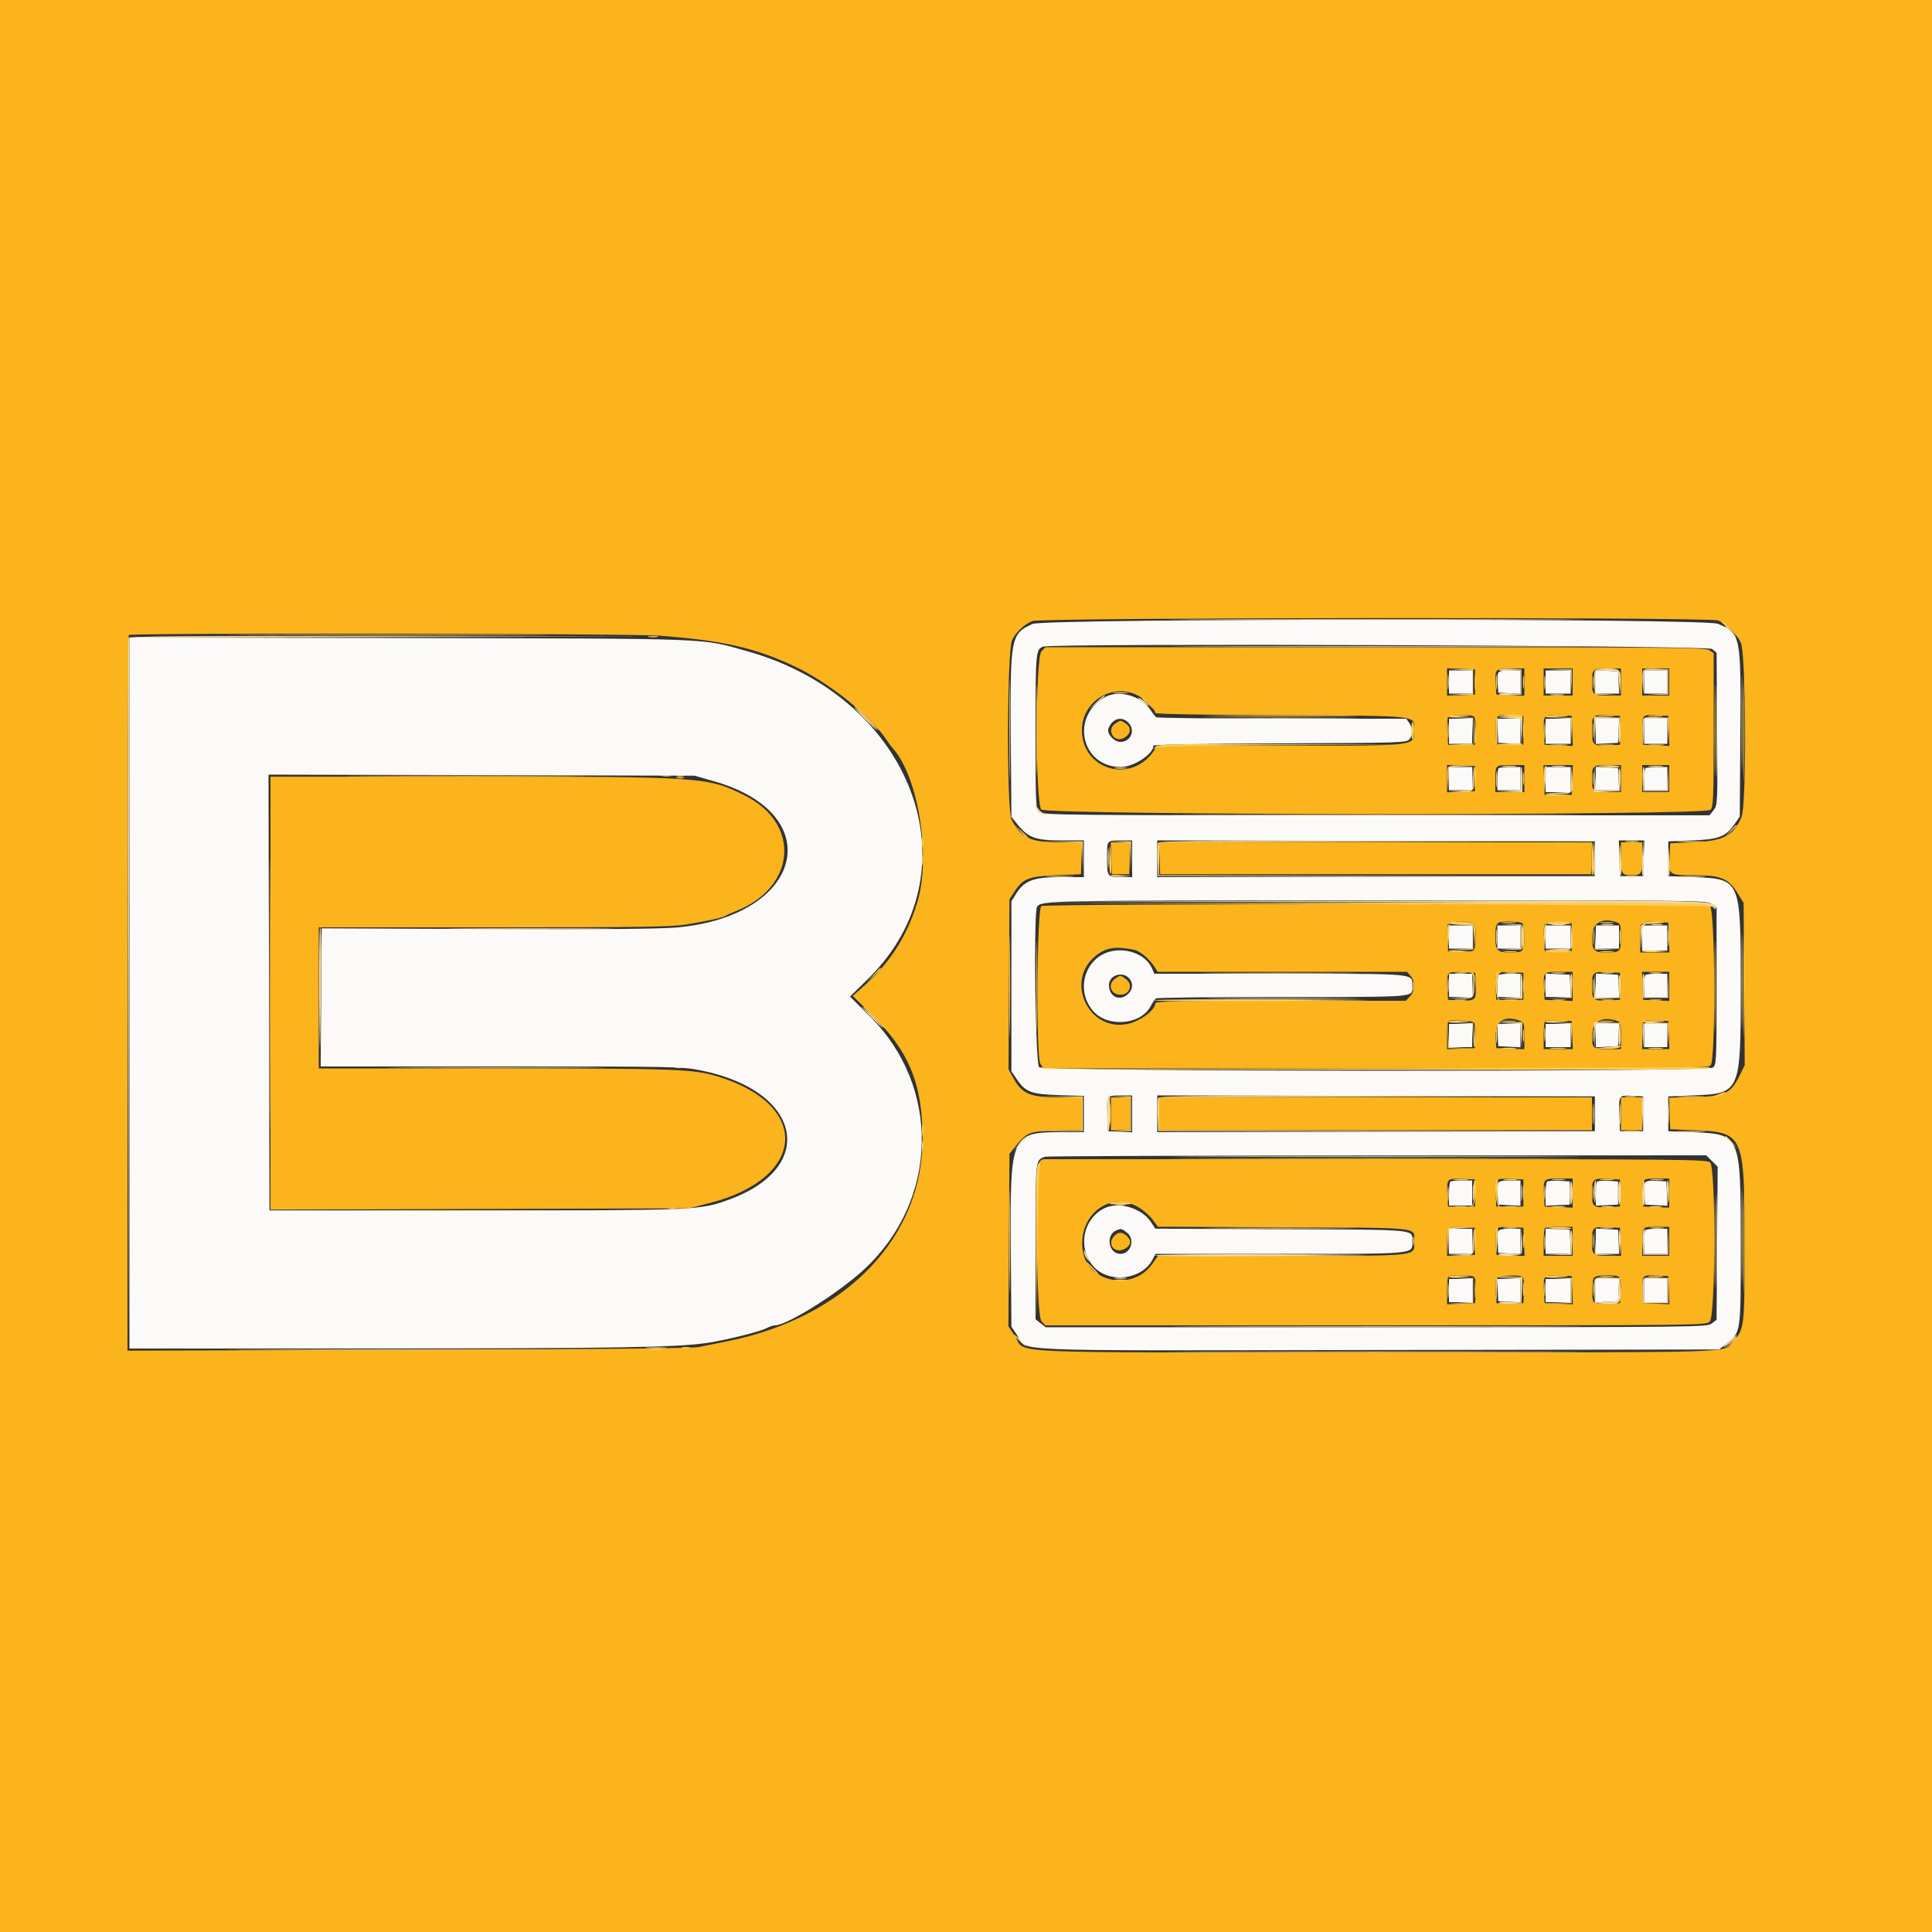 <svg id="svg" version="1.1" xmlns="http://www.w3.org/2000/svg" xmlns:xlink="http://www.w3.org/1999/xlink" width="400" height="400" viewBox="0, 0, 400,400"><rect x="0" y="0" width="400" height="400" fill="#333333" stroke="none"/><g id="svgg"><path id="path0" d="M213.777 129.179 C 209.288 131.178,209.125 132.011,209.275 152.263 L 209.400 169.127 210.638 170.663 C 212.887 173.454,214.333 173.986,219.700 173.993 L 224.400 174.000 224.400 177.800 L 224.400 181.600 219.535 181.600 C 213.931 181.600,212.069 182.308,210.335 185.096 L 209.400 186.600 209.400 204.200 L 209.400 221.800 210.494 223.410 C 212.333 226.118,213.473 226.548,219.300 226.733 L 224.400 226.895 224.400 230.647 L 224.400 234.400 219.787 234.400 C 209.339 234.400,209.102 234.941,209.278 258.430 L 209.400 274.660 210.500 276.322 C 212.898 279.943,205.303 279.620,285.353 279.503 L 355.926 279.400 357.463 278.172 C 360.465 275.772,360.399 276.244,360.399 257.360 C 360.400 234.847,360.383 234.808,350.400 234.403 L 345.400 234.200 345.400 230.600 L 345.400 227.000 350.434 226.797 C 360.382 226.395,360.400 226.355,360.400 204.200 C 360.400 181.971,360.401 181.973,350.633 181.600 L 345.400 181.400 345.400 177.800 L 345.400 174.200 350.400 173.999 C 355.991 173.774,357.339 173.234,359.246 170.451 L 360.200 169.060 360.319 152.230 C 360.467 131.374,360.429 131.184,355.680 129.149 C 353.006 128.002,216.354 128.032,213.777 129.179 M26.800 205.590 L 26.800 279.200 78.300 279.190 C 127.540 279.181,140.548 278.955,146.649 278.002 C 150.567 277.390,157.305 275.706,158.654 275.003 C 159.284 274.674,160.080 274.404,160.422 274.402 C 163.025 274.392,173.942 267.504,179.165 262.577 C 194.355 248.248,194.787 225.074,180.137 210.464 L 175.990 206.329 179.720 202.664 C 202.398 180.391,189.139 144.462,154.685 134.821 C 144.907 132.085,148.805 132.237,84.700 132.102 L 26.800 131.979 26.800 205.590 M354.456 134.364 L 355.400 135.129 355.513 150.894 C 355.624 166.402,355.613 166.676,354.784 167.729 L 353.942 168.800 284.902 168.800 C 221.222 168.800,215.806 168.749,215.131 168.138 C 214.446 167.518,214.400 166.467,214.400 151.414 C 214.400 134.850,214.438 134.436,216.000 133.878 C 218.052 133.144,353.537 133.621,354.456 134.364 M300.000 141.200 L 300.000 143.600 302.400 143.600 L 304.800 143.600 304.800 141.200 L 304.800 138.800 302.400 138.800 L 300.000 138.800 300.000 141.200 M310.162 139.354 C 310.045 139.659,310.006 140.694,310.075 141.654 L 310.200 143.400 312.500 143.520 L 314.800 143.640 314.800 141.220 L 314.800 138.800 312.587 138.800 C 311.071 138.800,310.308 138.974,310.162 139.354 M320.000 141.200 L 320.000 143.600 322.600 143.600 L 325.200 143.600 325.200 141.200 L 325.200 138.800 322.600 138.800 L 320.000 138.800 320.000 141.200 M330.400 141.180 L 330.400 143.600 332.820 143.600 L 335.240 143.600 335.120 141.300 L 335.000 139.000 332.700 138.880 L 330.400 138.760 330.400 141.180 M340.400 141.200 L 340.400 143.600 342.800 143.600 L 345.200 143.600 345.200 141.200 L 345.200 138.800 342.800 138.800 L 340.400 138.800 340.400 141.200 M229.000 144.228 C 221.520 148.110,223.750 158.800,232.039 158.800 C 234.697 158.800,238.800 156.127,238.800 154.395 C 238.800 154.163,248.923 153.975,265.032 153.908 C 290.472 153.803,291.282 153.777,291.832 153.024 C 292.572 152.011,292.552 150.795,291.777 149.689 L 291.155 148.800 265.477 148.794 C 251.355 148.791,239.616 148.656,239.391 148.494 C 239.166 148.332,238.659 147.694,238.265 147.075 C 236.413 144.166,231.831 142.758,229.000 144.228 M233.600 149.600 C 235.149 151.149,234.149 153.600,231.967 153.600 C 230.659 153.600,229.118 151.908,229.483 150.874 C 230.220 148.789,232.182 148.182,233.600 149.600 M300.000 151.400 L 300.000 154.000 302.400 154.000 L 304.800 154.000 304.800 151.400 L 304.800 148.800 302.400 148.800 L 300.000 148.800 300.000 151.400 M310.081 151.300 L 310.200 153.800 312.500 153.920 L 314.800 154.040 314.800 151.420 L 314.800 148.800 312.381 148.800 L 309.962 148.800 310.081 151.300 M320.000 151.400 L 320.000 154.000 322.600 154.000 L 325.200 154.000 325.200 151.400 L 325.200 148.800 322.600 148.800 L 320.000 148.800 320.000 151.400 M330.400 151.420 L 330.400 154.040 332.700 153.920 L 335.000 153.800 335.119 151.300 L 335.238 148.800 332.819 148.800 L 330.400 148.800 330.400 151.420 M340.400 151.400 L 340.400 154.000 342.800 154.000 L 345.200 154.000 345.200 151.400 L 345.200 148.800 342.800 148.800 L 340.400 148.800 340.400 151.400 M300.000 161.200 L 300.000 163.600 302.400 163.600 L 304.800 163.600 304.800 161.200 L 304.800 158.800 302.400 158.800 L 300.000 158.800 300.000 161.200 M310.267 159.067 C 310.120 159.213,310.000 160.293,310.000 161.467 L 310.000 163.600 312.400 163.600 L 314.800 163.600 314.800 161.200 L 314.800 158.800 312.667 158.800 C 311.493 158.800,310.413 158.920,310.267 159.067 M320.000 161.400 L 320.000 164.000 322.600 164.000 L 325.200 164.000 325.200 161.400 L 325.200 158.800 322.600 158.800 L 320.000 158.800 320.000 161.400 M330.400 161.180 L 330.400 163.600 332.820 163.600 L 335.240 163.600 335.120 161.300 L 335.000 159.000 332.700 158.880 L 330.400 158.760 330.400 161.180 M340.667 159.067 C 340.520 159.213,340.400 160.293,340.400 161.467 L 340.400 163.600 342.800 163.600 L 345.200 163.600 345.200 161.200 L 345.200 158.800 343.067 158.800 C 341.893 158.800,340.813 158.920,340.667 159.067 M147.800 161.740 C 171.692 168.548,166.345 189.683,140.138 192.021 C 136.600 192.337,124.348 192.436,100.800 192.340 L 66.600 192.200 66.495 206.500 L 66.390 220.800 103.739 220.800 C 140.136 220.800,141.195 220.821,145.244 221.643 C 166.015 225.854,169.367 241.686,150.904 248.378 C 144.837 250.577,144.294 250.600,98.200 250.600 L 55.800 250.600 55.698 205.490 L 55.597 160.380 99.698 160.490 L 143.800 160.600 147.800 161.740 M234.400 177.800 L 234.400 181.600 232.043 181.600 C 229.251 181.600,229.200 181.525,229.200 177.434 C 229.200 173.942,229.152 174.000,232.067 174.000 L 234.400 174.000 234.400 177.800 M330.200 177.800 L 330.200 181.400 284.900 181.502 L 239.600 181.603 239.600 177.800 L 239.600 173.997 284.900 174.098 L 330.200 174.200 330.200 177.800 M340.315 177.700 L 340.200 181.400 337.800 181.400 L 335.400 181.400 335.285 177.700 L 335.170 174.000 337.800 174.000 L 340.430 174.000 340.315 177.700 M354.456 187.165 L 355.400 187.929 355.400 204.197 C 355.400 219.838,355.370 220.486,354.624 221.032 C 353.343 221.969,216.168 221.876,215.131 220.938 C 214.365 220.244,213.963 188.864,214.706 187.766 C 215.608 186.434,216.086 186.424,285.056 186.412 C 351.870 186.400,353.534 186.418,354.456 187.165 M300.000 194.000 L 300.000 196.400 302.400 196.400 L 304.800 196.400 304.800 194.000 L 304.800 191.600 302.400 191.600 L 300.000 191.600 300.000 194.000 M310.000 194.000 L 310.000 196.400 312.400 196.400 L 314.800 196.400 314.800 194.000 L 314.800 191.600 312.400 191.600 L 310.000 191.600 310.000 194.000 M320.000 194.000 L 320.000 196.400 322.600 196.400 L 325.200 196.400 325.200 194.000 L 325.200 191.600 322.600 191.600 L 320.000 191.600 320.000 194.000 M330.400 194.000 L 330.400 196.400 332.800 196.400 L 335.200 196.400 335.200 194.000 L 335.200 191.600 332.800 191.600 L 330.400 191.600 330.400 194.000 M340.000 194.200 L 340.000 196.800 342.600 196.800 L 345.200 196.800 345.200 194.200 L 345.200 191.600 342.600 191.600 L 340.000 191.600 340.000 194.200 M229.855 197.005 C 224.530 198.357,222.616 205.091,226.348 209.343 C 229.381 212.798,236.254 212.187,238.254 208.284 C 238.616 207.578,239.112 206.868,239.356 206.706 C 239.600 206.544,251.449 206.409,265.686 206.406 C 294.276 206.399,292.400 206.566,292.400 204.026 C 292.400 201.507,293.449 201.600,264.898 201.600 L 238.995 201.600 238.479 200.433 C 237.255 197.669,233.352 196.117,229.855 197.005 M233.900 202.698 C 234.706 203.754,234.479 205.080,233.337 205.978 C 231.610 207.336,229.600 206.243,229.600 203.946 C 229.600 201.826,232.574 200.963,233.900 202.698 M300.000 204.000 L 300.000 206.400 302.400 206.400 L 304.800 206.400 304.800 204.000 L 304.800 201.600 302.400 201.600 L 300.000 201.600 300.000 204.000 M310.267 201.867 C 310.120 202.013,310.000 203.093,310.000 204.267 L 310.000 206.400 312.400 206.400 L 314.800 206.400 314.800 204.000 L 314.800 201.600 312.667 201.600 C 311.493 201.600,310.413 201.720,310.267 201.867 M320.000 203.981 L 320.000 206.400 322.620 206.400 L 325.240 206.400 325.120 204.100 L 325.000 201.800 322.500 201.681 L 320.000 201.562 320.000 203.981 M330.400 203.980 L 330.400 206.400 332.820 206.400 L 335.240 206.400 335.120 204.100 L 335.000 201.800 332.700 201.680 L 330.400 201.560 330.400 203.980 M340.667 201.867 C 340.520 202.013,340.400 203.093,340.400 204.267 L 340.400 206.400 342.800 206.400 L 345.200 206.400 345.200 204.000 L 345.200 201.600 343.067 201.600 C 341.893 201.600,340.813 201.720,340.667 201.867 M300.000 214.400 L 300.000 216.800 302.400 216.800 L 304.800 216.800 304.800 214.400 L 304.800 212.000 302.400 212.000 L 300.000 212.000 300.000 214.400 M310.080 214.300 L 310.200 216.600 312.500 216.720 L 314.800 216.840 314.800 214.420 L 314.800 212.000 312.380 212.000 L 309.960 212.000 310.080 214.300 M320.000 214.400 L 320.000 216.800 322.600 216.800 L 325.200 216.800 325.200 214.400 L 325.200 212.000 322.600 212.000 L 320.000 212.000 320.000 214.400 M330.400 214.420 L 330.400 216.840 332.700 216.720 L 335.000 216.600 335.120 214.300 L 335.240 212.000 332.820 212.000 L 330.400 212.000 330.400 214.420 M340.400 214.400 L 340.400 216.800 342.800 216.800 L 345.200 216.800 345.200 214.400 L 345.200 212.000 342.800 212.000 L 340.400 212.000 340.400 214.400 M234.400 230.619 L 234.400 234.438 231.900 234.319 L 229.400 234.200 229.282 231.035 C 229.124 226.795,229.121 226.800,231.987 226.800 L 234.400 226.800 234.400 230.619 M330.200 230.600 L 330.200 234.200 284.900 234.302 L 239.600 234.403 239.600 230.600 L 239.600 226.797 284.900 226.898 L 330.200 227.000 330.200 230.600 M340.200 230.600 L 340.200 234.200 337.800 234.200 L 335.400 234.200 335.282 231.035 C 335.122 226.753,335.133 226.736,337.895 226.880 L 340.200 227.000 340.200 230.600 M354.444 240.383 L 355.627 241.565 355.513 257.406 L 355.400 273.246 354.400 274.014 C 353.423 274.765,351.827 274.782,284.954 274.791 L 216.508 274.800 215.454 273.971 L 214.400 273.142 214.400 257.033 C 214.400 239.708,214.339 240.242,216.400 239.484 C 216.730 239.362,247.659 239.249,285.131 239.232 L 353.262 239.200 354.444 240.383 M300.267 244.667 C 300.120 244.813,300.000 245.983,300.000 247.267 L 300.000 249.600 302.400 249.600 L 304.800 249.600 304.800 247.000 L 304.800 244.400 302.667 244.400 C 301.493 244.400,300.413 244.520,300.267 244.667 M310.164 244.951 C 310.047 245.254,310.008 246.379,310.076 247.451 L 310.200 249.400 312.500 249.520 L 314.800 249.640 314.800 247.020 L 314.800 244.400 312.587 244.400 C 311.078 244.400,310.308 244.575,310.164 244.951 M320.284 244.649 C 320.128 244.805,320.000 245.992,320.000 247.286 L 320.000 249.638 322.500 249.519 L 325.000 249.400 325.000 247.000 L 325.000 244.600 322.784 244.483 C 321.565 244.418,320.440 244.493,320.284 244.649 M330.685 244.649 C 330.528 244.805,330.400 245.992,330.400 247.287 L 330.400 249.640 332.700 249.520 L 335.000 249.400 335.000 247.000 L 335.000 244.600 332.985 244.482 C 331.876 244.417,330.841 244.492,330.685 244.649 M340.572 244.930 C 340.451 245.244,340.408 246.379,340.476 247.451 L 340.600 249.400 342.920 249.521 L 345.239 249.641 345.120 247.121 L 345.000 244.600 342.896 244.479 C 341.355 244.390,340.732 244.511,340.572 244.930 M228.736 250.116 C 224.153 252.246,223.006 258.570,226.519 262.333 C 229.732 265.773,236.468 264.923,238.596 260.808 L 239.221 259.600 265.010 259.600 C 293.555 259.600,292.400 259.706,292.400 257.076 C 292.400 254.457,294.029 254.612,265.230 254.491 L 239.196 254.383 238.319 253.045 C 236.417 250.144,231.748 248.717,228.736 250.116 M233.346 255.229 C 235.076 256.590,234.138 259.600,231.984 259.600 C 229.463 259.600,228.826 255.619,231.200 254.696 C 232.143 254.330,232.230 254.351,233.346 255.229 M300.000 257.000 L 300.000 259.600 302.400 259.600 L 304.800 259.600 304.800 257.000 L 304.800 254.400 302.400 254.400 L 300.000 254.400 300.000 257.000 M310.164 254.951 C 310.047 255.254,310.008 256.379,310.076 257.451 L 310.200 259.400 312.500 259.520 L 314.800 259.640 314.800 257.020 L 314.800 254.400 312.587 254.400 C 311.078 254.400,310.308 254.575,310.164 254.951 M320.000 256.981 L 320.000 259.600 322.619 259.600 L 325.238 259.600 325.119 257.100 L 325.000 254.600 322.500 254.481 L 320.000 254.362 320.000 256.981 M330.400 256.980 L 330.400 259.600 332.819 259.600 L 335.238 259.600 335.119 257.100 L 335.000 254.600 332.700 254.480 L 330.400 254.360 330.400 256.980 M340.667 254.667 C 340.520 254.813,340.400 255.983,340.400 257.267 L 340.400 259.600 342.800 259.600 L 345.200 259.600 345.200 257.000 L 345.200 254.400 343.067 254.400 C 341.893 254.400,340.813 254.520,340.667 254.667 M300.000 267.200 L 300.000 269.600 302.400 269.600 L 304.800 269.600 304.800 267.200 L 304.800 264.800 302.400 264.800 L 300.000 264.800 300.000 267.200 M310.080 267.100 L 310.200 269.400 312.500 269.520 L 314.800 269.640 314.800 267.220 L 314.800 264.800 312.380 264.800 L 309.960 264.800 310.080 267.100 M320.000 267.200 L 320.000 269.600 322.600 269.600 L 325.200 269.600 325.200 267.200 L 325.200 264.800 322.600 264.800 L 320.000 264.800 320.000 267.200 M330.400 267.220 L 330.400 269.640 332.700 269.520 L 335.000 269.400 335.120 267.100 L 335.240 264.800 332.820 264.800 L 330.400 264.800 330.400 267.220 M340.400 267.200 L 340.400 269.600 342.800 269.600 L 345.200 269.600 345.200 267.200 L 345.200 264.800 342.800 264.800 L 340.400 264.800 340.400 267.200 " stroke="none" fill="#fbfaf8" fill-rule="evenodd"></path><path id="path1" d="M0.000 200.000 L 0.000 400.000 200.000 400.000 L 400.000 400.000 400.000 200.000 L 400.000 0.000 200.000 0.000 L 0.000 0.000 0.000 200.000 M355.640 128.454 C 357.456 129.059,359.487 131.020,360.431 133.078 C 361.495 135.399,361.624 166.609,360.580 169.113 C 358.953 173.012,356.873 174.112,350.600 174.388 L 345.800 174.600 345.681 177.565 C 345.534 181.242,345.449 181.184,351.000 181.200 C 356.318 181.216,357.876 181.885,359.786 184.973 L 361.000 186.936 361.113 203.738 L 361.226 220.540 360.203 222.630 C 358.371 226.375,357.124 226.977,350.884 227.131 L 345.569 227.263 345.684 230.531 L 345.800 233.800 350.836 234.000 C 360.963 234.402,361.191 234.911,361.196 257.116 C 361.200 275.210,361.210 275.135,358.655 277.938 C 356.657 280.130,361.309 280.000,284.914 280.000 C 204.683 280.000,212.625 280.365,210.092 276.563 L 208.784 274.600 208.892 256.737 L 209.000 238.873 210.223 237.363 C 212.631 234.389,213.086 234.215,218.828 234.068 L 224.000 233.936 224.000 230.568 L 224.000 227.200 219.263 227.200 C 213.369 227.200,211.635 226.491,209.903 223.374 L 208.805 221.400 208.903 203.800 L 209.000 186.200 210.098 184.511 C 211.801 181.892,213.011 181.432,218.800 181.200 L 223.800 181.000 223.916 177.700 L 224.032 174.400 219.465 174.400 C 213.340 174.400,211.333 173.463,209.446 169.720 C 208.379 167.605,208.481 134.590,209.561 132.484 C 210.438 130.773,211.957 129.355,213.749 128.576 C 215.429 127.845,353.459 127.726,355.640 128.454 M136.420 131.605 C 149.625 132.600,156.201 134.082,164.400 137.909 C 171.531 141.238,180.444 148.349,183.539 153.178 C 183.899 153.740,184.483 154.520,184.837 154.911 C 190.148 160.782,192.794 177.421,189.914 186.838 C 187.730 193.976,184.240 199.388,178.588 204.400 L 176.558 206.200 180.427 210.000 C 188.254 217.686,191.000 224.389,191.000 235.800 C 190.998 256.274,175.157 272.726,150.676 277.677 C 148.434 278.131,145.700 278.684,144.600 278.905 C 143.332 279.161,121.325 279.368,84.500 279.471 L 26.400 279.633 26.400 205.683 C 26.400 165.011,26.520 131.613,26.667 131.467 C 27.108 131.025,130.452 131.156,136.420 131.605 M215.616 134.875 C 214.354 136.229,214.340 166.340,215.600 167.600 C 216.803 168.803,353.050 168.871,354.138 167.669 C 354.731 167.014,354.800 165.275,354.800 151.091 L 354.800 135.245 353.911 134.623 C 353.115 134.065,345.892 134.000,284.727 134.000 L 216.431 134.000 215.616 134.875 M305.400 141.200 L 305.400 143.800 302.500 143.918 L 299.600 144.035 299.600 141.200 L 299.600 138.365 302.500 138.482 L 305.400 138.600 305.400 141.200 M315.600 141.218 L 315.600 144.035 312.700 143.918 L 309.800 143.800 309.677 141.648 C 309.496 138.469,309.562 138.400,312.787 138.400 L 315.600 138.400 315.600 141.218 M325.600 141.200 L 325.600 144.000 322.600 144.000 L 319.600 144.000 319.600 141.200 L 319.600 138.400 322.600 138.400 L 325.600 138.400 325.600 141.200 M335.600 141.200 L 335.600 144.000 332.843 144.000 C 329.774 144.000,329.600 143.850,329.600 141.200 C 329.600 138.550,329.774 138.400,332.843 138.400 L 335.600 138.400 335.600 141.200 M345.600 141.200 L 345.600 144.000 342.800 144.000 L 340.000 144.000 340.000 141.200 L 340.000 138.400 342.800 138.400 L 345.600 138.400 345.600 141.200 M235.566 143.982 C 237.054 144.742,239.200 146.891,239.200 147.622 C 239.200 147.832,250.079 148.028,265.158 148.091 C 294.394 148.214,292.807 148.037,292.794 151.162 C 292.780 154.530,293.893 154.400,265.054 154.400 L 239.654 154.400 238.775 155.636 C 234.005 162.334,224.000 159.304,224.000 151.161 C 224.000 145.208,230.301 141.297,235.566 143.982 M305.120 148.342 C 305.485 148.573,305.604 149.495,305.520 151.436 L 305.400 154.200 302.600 154.200 L 299.800 154.200 299.679 151.642 C 299.613 150.235,299.652 148.840,299.767 148.542 C 300.000 147.934,304.227 147.775,305.120 148.342 M315.400 151.200 L 315.400 154.200 312.600 154.200 L 309.800 154.200 309.679 151.642 C 309.506 147.969,309.529 147.943,312.695 148.082 L 315.400 148.200 315.400 151.200 M325.517 151.318 L 325.634 154.436 322.717 154.318 L 319.800 154.200 319.679 151.642 C 319.506 147.969,319.529 147.943,322.695 148.082 L 325.400 148.200 325.517 151.318 M335.400 151.200 L 335.400 154.200 332.836 154.321 C 329.828 154.462,329.615 154.265,329.606 151.333 C 329.596 148.054,329.699 147.948,332.749 148.083 L 335.400 148.200 335.400 151.200 M345.517 151.319 L 345.634 154.437 342.917 154.319 L 340.200 154.200 340.079 151.642 C 339.908 147.998,339.953 147.941,342.895 148.081 L 345.400 148.200 345.517 151.319 M230.889 149.823 C 228.981 151.159,230.695 153.910,232.727 152.773 C 234.130 151.989,234.313 150.665,233.134 149.839 C 232.014 149.054,231.986 149.054,230.889 149.823 M305.400 161.200 L 305.400 163.800 302.500 163.918 L 299.600 164.035 299.600 161.200 L 299.600 158.365 302.500 158.482 L 305.400 158.600 305.400 161.200 M315.600 161.200 L 315.600 164.000 312.600 164.000 L 309.600 164.000 309.600 161.467 C 309.600 158.342,309.538 158.400,312.867 158.400 L 315.600 158.400 315.600 161.200 M325.517 161.500 L 325.400 164.600 322.600 164.600 L 319.800 164.600 319.683 161.500 L 319.566 158.400 322.600 158.400 L 325.634 158.400 325.517 161.500 M335.600 161.200 L 335.600 164.000 332.843 164.000 C 329.774 164.000,329.600 163.850,329.600 161.200 C 329.600 158.550,329.774 158.400,332.843 158.400 L 335.600 158.400 335.600 161.200 M345.600 161.200 L 345.600 164.000 342.800 164.000 L 340.000 164.000 340.000 161.200 L 340.000 158.400 342.800 158.400 L 345.600 158.400 345.600 161.200 M56.000 205.621 L 56.000 250.443 99.300 250.308 L 142.600 250.174 146.813 249.107 C 167.049 243.980,167.993 228.689,148.435 222.826 C 143.474 221.339,139.918 221.214,102.300 221.207 L 66.000 221.200 66.000 206.600 L 66.000 192.000 102.300 191.999 C 132.887 191.998,139.167 191.902,142.200 191.391 C 146.793 190.617,149.692 189.972,150.200 189.611 C 150.420 189.455,151.340 189.039,152.245 188.689 C 164.797 183.820,165.935 170.638,154.310 164.757 C 146.588 160.851,145.856 160.800,96.984 160.800 L 56.000 160.800 56.000 205.621 M230.084 177.700 L 230.200 181.000 232.000 181.000 L 233.800 181.000 233.916 177.700 L 234.032 174.400 232.000 174.400 L 229.968 174.400 230.084 177.700 M240.084 177.700 L 240.200 181.000 284.800 181.000 L 329.400 181.000 329.516 177.700 L 329.632 174.400 284.800 174.400 L 239.968 174.400 240.084 177.700 M335.600 177.557 C 335.600 180.922,335.768 181.200,337.800 181.200 C 339.832 181.200,340.000 180.922,340.000 177.557 L 340.000 174.400 337.800 174.400 L 335.600 174.400 335.600 177.557 M215.600 187.591 C 214.673 188.177,214.481 218.854,215.396 220.249 L 216.018 221.200 284.781 221.200 C 346.758 221.200,353.605 221.138,354.171 220.571 C 355.247 219.496,355.109 188.194,354.026 187.614 C 353.006 187.068,216.464 187.045,215.600 187.591 M305.120 191.280 C 305.807 191.967,305.741 196.185,305.034 196.772 C 304.700 197.049,303.510 197.192,302.134 197.121 L 299.800 197.000 299.679 194.442 C 299.613 193.035,299.652 191.640,299.767 191.342 C 300.033 190.648,304.437 190.597,305.120 191.280 M314.967 191.043 C 315.458 191.231,315.600 191.894,315.600 194.000 C 315.600 197.080,315.482 197.200,312.447 197.200 C 310.044 197.200,309.600 196.724,309.600 194.153 C 309.600 191.005,309.760 190.800,312.210 190.800 C 313.379 190.800,314.619 190.909,314.967 191.043 M325.400 194.000 L 325.400 197.000 322.600 197.000 L 319.800 197.000 319.679 194.442 C 319.506 190.769,319.529 190.743,322.695 190.882 L 325.400 191.000 325.400 194.000 M334.967 191.043 C 335.458 191.231,335.600 191.894,335.600 194.000 C 335.600 197.080,335.482 197.200,332.447 197.200 C 330.019 197.200,329.600 196.729,329.600 194.000 C 329.600 191.018,331.777 189.819,334.967 191.043 M345.517 194.100 L 345.634 197.200 342.617 197.200 L 339.600 197.200 339.600 194.267 C 339.600 190.691,339.554 190.740,342.783 190.884 L 345.400 191.000 345.517 194.100 M234.728 196.616 C 235.961 196.852,237.877 198.430,238.986 200.123 L 239.692 201.200 265.499 201.200 L 291.306 201.200 292.053 202.061 C 293.059 203.221,293.003 205.132,291.930 206.274 L 291.061 207.200 265.130 207.200 C 244.541 207.200,239.200 207.304,239.200 207.704 C 239.200 209.077,236.161 211.385,233.601 211.957 C 225.326 213.807,220.274 202.903,227.022 197.756 C 229.112 196.162,230.943 195.891,234.728 196.616 M305.525 203.373 C 305.757 207.034,305.578 207.254,302.488 207.118 L 299.800 207.000 299.678 204.645 C 299.500 201.197,299.548 201.144,302.695 201.282 L 305.400 201.400 305.525 203.373 M315.400 204.200 L 315.400 207.000 312.600 207.000 L 309.800 207.000 309.678 204.645 C 309.500 201.197,309.548 201.144,312.695 201.282 L 315.400 201.400 315.400 204.200 M325.600 204.218 L 325.600 207.235 322.700 207.118 L 319.800 207.000 319.678 204.645 C 319.503 201.241,319.539 201.200,322.787 201.200 L 325.600 201.200 325.600 204.218 M335.400 204.200 L 335.400 207.000 332.836 207.121 C 329.862 207.261,329.615 207.048,329.606 204.333 C 329.596 201.275,329.726 201.149,332.749 201.283 L 335.400 201.400 335.400 204.200 M345.600 204.218 L 345.600 207.237 342.900 207.118 L 340.200 207.000 340.082 204.100 L 339.965 201.200 342.782 201.200 L 345.600 201.200 345.600 204.218 M230.889 202.623 C 229.123 203.859,230.092 206.180,232.268 205.929 C 233.975 205.732,234.535 203.812,233.188 202.777 C 231.983 201.851,231.990 201.852,230.889 202.623 M305.172 211.766 C 305.449 212.100,305.592 213.290,305.521 214.666 L 305.400 217.000 302.500 217.118 L 299.600 217.235 299.600 214.484 C 299.600 212.971,299.720 211.613,299.867 211.467 C 300.393 210.941,304.688 211.183,305.172 211.766 M314.967 211.443 C 315.460 211.632,315.600 212.299,315.600 214.460 L 315.600 217.235 312.700 217.118 L 309.800 217.000 309.675 215.027 C 309.443 211.359,311.362 210.059,314.967 211.443 M325.518 214.300 L 325.635 217.200 322.618 217.200 L 319.600 217.200 319.600 214.467 C 319.600 212.963,319.727 211.606,319.883 211.450 C 320.039 211.295,321.344 211.220,322.783 211.284 L 325.400 211.400 325.518 214.300 M334.967 211.443 C 335.460 211.632,335.600 212.298,335.600 214.443 L 335.600 217.200 332.843 217.200 C 329.763 217.200,329.600 217.056,329.600 214.341 C 329.600 211.459,331.847 210.246,334.967 211.443 M345.518 214.300 L 345.635 217.200 342.818 217.200 L 340.000 217.200 340.000 214.467 C 340.000 211.132,339.994 211.138,342.984 211.283 L 345.400 211.400 345.518 214.300 M230.000 230.600 L 230.000 234.000 232.000 234.000 L 234.000 234.000 234.000 230.600 L 234.000 227.200 232.000 227.200 L 230.000 227.200 230.000 230.600 M240.000 230.600 L 240.000 234.000 284.800 234.000 L 329.600 234.000 329.600 230.600 L 329.600 227.200 284.800 227.200 L 240.000 227.200 240.000 230.600 M335.600 230.600 L 335.600 234.000 337.800 234.000 L 340.000 234.000 340.000 230.600 L 340.000 227.200 337.800 227.200 L 335.600 227.200 335.600 230.600 M215.423 240.889 C 214.326 242.454,214.503 272.330,215.616 273.525 L 216.431 274.400 284.816 274.400 C 352.667 274.400,353.206 274.394,354.000 273.600 C 355.192 272.408,355.256 241.736,354.069 240.662 C 353.394 240.051,348.006 240.000,284.691 240.000 L 216.045 240.000 215.423 240.889 M305.400 247.000 L 305.400 249.800 302.600 249.800 L 299.800 249.800 299.678 247.445 C 299.500 243.997,299.548 243.944,302.695 244.082 L 305.400 244.200 305.400 247.000 M315.400 247.000 L 315.400 249.800 312.600 249.800 L 309.800 249.800 309.678 247.445 C 309.500 243.997,309.548 243.944,312.695 244.082 L 315.400 244.200 315.400 247.000 M325.600 247.018 L 325.600 250.035 322.700 249.918 L 319.800 249.800 319.678 247.445 C 319.503 244.041,319.539 244.000,322.787 244.000 L 325.600 244.000 325.600 247.018 M335.400 247.000 L 335.400 249.800 332.836 249.921 C 329.862 250.061,329.615 249.848,329.606 247.133 C 329.596 244.075,329.726 243.949,332.749 244.083 L 335.400 244.200 335.400 247.000 M345.600 247.018 L 345.600 250.037 342.900 249.918 L 340.200 249.800 340.078 247.445 C 339.904 244.069,339.962 244.000,342.987 244.000 L 345.600 244.000 345.600 247.018 M235.553 249.852 C 236.582 250.430,237.946 251.597,238.583 252.443 L 239.741 253.983 265.703 254.092 C 294.800 254.213,292.800 253.993,292.800 257.076 C 292.800 260.169,294.384 260.000,265.477 260.000 L 239.754 260.000 238.528 261.740 C 234.563 267.365,225.164 265.565,224.178 258.991 C 223.089 251.733,229.597 246.504,235.553 249.852 M305.400 257.000 L 305.400 259.800 302.500 259.918 L 299.600 260.035 299.600 257.284 C 299.600 253.910,299.570 253.941,302.783 254.084 L 305.400 254.200 305.400 257.000 M315.518 257.118 L 315.636 260.036 312.718 259.918 L 309.800 259.800 309.678 257.445 C 309.500 253.997,309.548 253.944,312.695 254.082 L 315.400 254.200 315.518 257.118 M325.600 257.000 L 325.600 260.000 322.600 260.000 L 319.600 260.000 319.600 257.267 C 319.600 255.763,319.720 254.413,319.867 254.267 C 320.013 254.120,321.363 254.000,322.867 254.000 L 325.600 254.000 325.600 257.000 M335.518 257.100 L 335.635 260.000 332.860 260.000 C 329.737 260.000,329.600 259.874,329.600 257.000 C 329.600 254.086,329.747 253.950,332.749 254.083 L 335.400 254.200 335.518 257.100 M345.600 257.000 L 345.600 260.000 342.800 260.000 L 340.000 260.000 340.000 257.267 C 340.000 253.938,339.942 254.000,343.067 254.000 L 345.600 254.000 345.600 257.000 M230.662 255.931 C 229.121 257.634,230.792 259.639,232.860 258.569 C 234.167 257.893,234.329 256.822,233.269 255.862 C 232.318 255.002,231.483 255.024,230.662 255.931 M305.121 264.343 C 305.482 264.572,305.605 265.456,305.521 267.236 L 305.400 269.800 302.500 269.918 L 299.600 270.035 299.600 267.284 C 299.600 265.771,299.720 264.413,299.867 264.267 C 300.247 263.886,304.498 263.948,305.121 264.343 M315.121 264.343 C 315.482 264.572,315.605 265.456,315.521 267.236 L 315.400 269.800 312.600 269.800 L 309.800 269.800 309.678 267.445 C 309.612 266.149,309.651 264.844,309.766 264.545 C 310.000 263.933,314.224 263.774,315.121 264.343 M325.518 267.118 L 325.636 270.036 322.718 269.918 L 319.800 269.800 319.678 267.445 C 319.500 263.997,319.548 263.944,322.695 264.082 L 325.400 264.200 325.518 267.118 M335.121 264.343 C 335.482 264.572,335.605 265.456,335.521 267.236 L 335.400 269.800 332.836 269.921 C 331.056 270.005,330.172 269.882,329.943 269.521 C 329.437 268.724,329.538 265.022,330.080 264.480 C 330.622 263.938,334.324 263.837,335.121 264.343 M345.518 267.119 L 345.636 270.037 342.918 269.919 L 340.200 269.800 340.078 267.445 C 339.902 264.024,339.971 263.942,342.895 264.081 L 345.400 264.200 345.518 267.119 " stroke="none" fill="#fcb41c" fill-rule="evenodd"></path><path id="path2" d="M357.200 129.725 C 357.200 129.794,357.785 130.379,358.500 131.025 L 359.800 132.200 358.625 130.900 C 357.530 129.688,357.200 129.416,357.200 129.725 M26.585 132.100 C 26.480 132.375,26.441 165.630,26.498 206.000 L 26.602 279.400 26.701 205.701 L 26.800 132.003 80.300 131.900 L 133.800 131.797 80.287 131.699 C 37.773 131.620,26.736 131.703,26.585 132.100 M250.732 133.900 C 269.724 133.957,300.684 133.957,319.532 133.900 C 338.379 133.842,322.840 133.795,285.000 133.795 C 247.160 133.795,231.739 133.843,250.732 133.900 M355.382 151.400 C 355.382 159.980,355.435 163.433,355.500 159.074 C 355.564 154.714,355.564 147.694,355.499 143.474 C 355.435 139.253,355.382 142.820,355.382 151.400 M302.300 138.685 L 304.800 138.838 304.800 141.200 L 304.800 143.562 302.300 143.715 L 299.800 143.867 302.400 143.834 L 305.000 143.800 305.000 141.200 L 305.000 138.600 302.400 138.566 L 299.800 138.533 302.300 138.685 M310.272 138.681 C 310.163 138.856,311.137 138.939,312.437 138.864 L 314.800 138.729 314.800 141.200 L 314.800 143.671 312.418 143.536 C 311.109 143.461,310.183 143.545,310.361 143.723 C 310.540 143.900,311.656 143.990,312.843 143.923 L 315.000 143.800 315.000 141.200 L 315.000 138.600 312.735 138.481 C 311.490 138.416,310.381 138.506,310.272 138.681 M322.681 138.690 L 325.163 138.836 325.310 141.118 L 325.457 143.400 325.429 141.000 L 325.400 138.600 322.800 138.573 L 320.200 138.545 322.681 138.690 M330.165 138.948 C 330.049 139.249,330.010 140.464,330.077 141.648 L 330.200 143.800 332.502 143.833 L 334.804 143.866 332.602 143.713 L 330.400 143.560 330.400 141.160 L 330.400 138.760 332.700 138.880 L 335.000 139.000 335.233 141.400 L 335.466 143.800 335.533 141.343 C 335.610 138.529,335.471 138.400,332.355 138.400 C 331.048 138.400,330.303 138.586,330.165 138.948 M340.172 138.928 C 340.052 139.240,340.021 140.464,340.103 141.648 L 340.252 143.800 340.326 141.300 L 340.400 138.800 342.800 138.800 L 345.200 138.800 345.200 141.180 L 345.200 143.560 342.998 143.713 L 340.796 143.866 343.098 143.833 L 345.400 143.800 345.400 141.200 L 345.400 138.600 342.895 138.481 C 341.019 138.392,340.335 138.504,340.172 138.928 M321.100 143.889 C 321.815 143.978,322.985 143.978,323.700 143.889 C 324.415 143.801,323.830 143.728,322.400 143.728 C 320.970 143.728,320.385 143.801,321.100 143.889 M226.867 145.500 L 225.365 147.000 226.782 145.801 C 227.562 145.142,228.371 144.467,228.580 144.301 C 228.789 144.135,228.827 144.000,228.665 144.000 C 228.502 144.000,227.693 144.675,226.867 145.500 M235.600 144.511 C 235.600 144.587,236.185 145.078,236.900 145.601 C 237.704 146.190,237.984 146.287,237.633 145.855 C 237.100 145.199,235.600 144.207,235.600 144.511 M179.000 148.800 C 180.306 150.120,181.465 151.200,181.575 151.200 C 181.685 151.200,180.706 150.120,179.400 148.800 C 178.094 147.480,176.935 146.400,176.825 146.400 C 176.715 146.400,177.694 147.480,179.000 148.800 M252.300 148.700 C 259.395 148.761,271.005 148.761,278.100 148.700 C 285.195 148.639,279.390 148.589,265.200 148.589 C 251.010 148.589,245.205 148.639,252.300 148.700 M302.282 148.685 L 304.764 148.837 304.914 151.519 L 305.064 154.200 305.032 151.400 L 305.000 148.600 302.400 148.566 L 299.800 148.533 302.282 148.685 M312.282 148.696 L 314.764 148.837 314.904 151.519 L 315.043 154.200 315.122 151.300 L 315.200 148.400 312.500 148.477 L 309.800 148.554 312.282 148.696 M322.682 148.691 L 325.164 148.836 325.309 151.318 L 325.455 153.800 325.427 151.200 L 325.400 148.600 322.800 148.573 L 320.200 148.545 322.682 148.691 M330.078 151.282 L 330.157 154.200 330.297 151.500 L 330.437 148.800 332.852 148.800 L 335.268 148.800 335.134 151.382 C 335.060 152.802,335.145 153.818,335.322 153.640 C 335.499 153.462,335.589 152.255,335.522 150.958 L 335.400 148.600 332.700 148.482 L 330.000 148.363 330.078 151.282 M340.173 148.926 C 340.054 149.236,340.022 150.549,340.103 151.845 L 340.249 154.200 340.324 151.500 L 340.400 148.800 342.782 148.800 L 345.163 148.800 345.314 151.500 L 345.464 154.200 345.432 151.400 L 345.400 148.600 342.895 148.481 C 341.025 148.392,340.335 148.505,340.173 148.926 M321.507 158.690 C 322.226 158.779,323.306 158.777,323.907 158.686 C 324.508 158.595,323.920 158.522,322.600 158.524 C 321.280 158.526,320.788 158.601,321.507 158.690 M304.874 161.081 L 304.800 163.562 302.300 163.704 L 299.800 163.846 302.313 163.923 C 305.219 164.012,305.314 163.903,305.097 160.752 L 304.948 158.600 304.874 161.081 M314.800 161.181 L 314.800 163.562 312.300 163.704 L 309.800 163.846 312.500 163.923 L 315.200 164.000 315.200 161.400 C 315.200 159.970,315.110 158.800,315.000 158.800 C 314.890 158.800,314.800 159.871,314.800 161.181 M325.276 161.282 L 325.200 163.963 322.500 164.103 L 319.800 164.243 322.513 164.322 C 325.662 164.413,325.708 164.360,325.497 160.955 L 325.351 158.600 325.276 161.282 M330.077 161.318 L 330.000 164.037 332.700 163.918 L 335.400 163.800 335.523 161.643 C 335.590 160.456,335.500 159.340,335.323 159.161 C 335.145 158.983,335.061 159.909,335.136 161.218 L 335.271 163.600 332.855 163.600 L 330.438 163.600 330.296 161.100 L 330.154 158.600 330.077 161.318 M340.081 161.300 L 340.200 163.800 342.800 163.800 L 345.400 163.800 345.434 161.200 L 345.467 158.600 345.315 161.100 L 345.162 163.600 342.745 163.600 L 340.329 163.600 340.464 161.199 C 340.539 159.879,340.456 158.799,340.281 158.799 C 340.105 158.800,340.015 159.925,340.081 161.300 M140.100 160.676 C 140.485 160.776,141.115 160.776,141.500 160.676 C 141.885 160.575,141.570 160.493,140.800 160.493 C 140.030 160.493,139.715 160.575,140.100 160.676 M214.400 167.049 C 214.400 167.729,215.902 168.903,216.477 168.673 C 216.826 168.533,216.775 168.453,216.323 168.432 C 215.950 168.414,215.365 168.000,215.023 167.511 C 214.680 167.022,214.400 166.814,214.400 167.049 M335.264 177.476 C 335.229 179.498,335.335 181.237,335.500 181.339 C 335.665 181.442,335.750 180.328,335.690 178.863 C 335.497 174.223,335.330 173.679,335.264 177.476 M339.997 177.682 C 339.889 179.817,339.942 181.420,340.116 181.245 C 340.291 181.070,340.379 179.323,340.314 177.364 L 340.194 173.800 339.997 177.682 M229.340 177.600 C 229.340 179.470,229.409 180.235,229.493 179.300 C 229.577 178.365,229.577 176.835,229.493 175.900 C 229.409 174.965,229.340 175.730,229.340 177.600 M329.997 177.882 C 329.889 179.907,329.943 181.420,330.117 181.245 C 330.292 181.069,330.380 179.412,330.314 177.563 L 330.194 174.200 329.997 177.882 M345.264 177.676 C 345.229 179.588,345.335 181.237,345.500 181.339 C 345.665 181.442,345.750 180.418,345.689 179.063 C 345.489 174.652,345.329 174.130,345.264 177.676 M285.132 186.798 C 352.785 186.996,354.075 187.014,354.632 187.776 C 354.945 188.204,355.200 188.349,355.200 188.099 C 355.200 186.337,357.720 186.394,284.811 186.498 L 216.200 186.595 285.132 186.798 M355.382 204.200 C 355.382 212.780,355.435 216.233,355.500 211.874 C 355.564 207.514,355.564 200.494,355.499 196.274 C 355.435 192.053,355.382 195.620,355.382 204.200 M302.598 191.487 L 304.800 191.640 304.800 194.001 L 304.800 196.362 302.500 196.509 L 300.200 196.657 302.600 196.629 L 305.000 196.600 305.000 194.000 L 305.000 191.400 302.698 191.367 L 300.396 191.334 302.598 191.487 M312.700 191.483 L 314.800 191.642 314.800 194.001 L 314.800 196.360 312.500 196.516 L 310.200 196.672 312.600 196.636 L 315.000 196.600 315.000 194.000 L 315.000 191.400 312.800 191.362 L 310.600 191.324 312.700 191.483 M321.507 191.490 C 322.226 191.579,323.306 191.577,323.907 191.486 C 324.508 191.395,323.920 191.322,322.600 191.324 C 321.280 191.326,320.788 191.401,321.507 191.490 M331.700 191.487 C 332.305 191.578,333.295 191.578,333.900 191.487 C 334.505 191.395,334.010 191.320,332.800 191.320 C 331.590 191.320,331.095 191.395,331.700 191.487 M339.765 191.748 C 339.649 192.049,339.621 193.264,339.703 194.448 L 339.852 196.600 339.926 194.133 C 339.972 192.595,340.188 191.591,340.500 191.465 C 340.892 191.307,340.889 191.256,340.487 191.232 C 340.206 191.214,339.880 191.446,339.765 191.748 M342.105 191.487 C 342.714 191.579,343.614 191.577,344.105 191.482 C 344.597 191.387,344.100 191.311,343.000 191.314 C 341.900 191.317,341.497 191.395,342.105 191.487 M325.274 193.882 L 325.200 196.363 322.500 196.503 L 319.800 196.643 322.513 196.722 C 325.641 196.812,325.716 196.732,325.497 193.552 L 325.348 191.400 325.274 193.882 M330.166 194.000 L 330.200 196.600 332.502 196.633 L 334.804 196.666 332.621 196.513 L 330.437 196.361 330.285 193.881 L 330.133 191.400 330.166 194.000 M335.328 194.000 C 335.328 195.430,335.401 196.015,335.489 195.300 C 335.578 194.585,335.578 193.415,335.489 192.700 C 335.401 191.985,335.328 192.570,335.328 194.000 M345.331 194.200 C 345.333 195.740,345.405 196.321,345.492 195.491 C 345.579 194.661,345.577 193.401,345.489 192.691 C 345.400 191.981,345.329 192.660,345.331 194.200 M66.087 206.500 C 66.135 214.475,66.224 218.750,66.285 216.000 C 66.566 203.388,66.573 191.999,66.300 192.000 C 66.135 192.000,66.039 198.525,66.087 206.500 M95.500 192.300 C 103.255 192.361,115.945 192.361,123.700 192.300 C 131.455 192.239,125.110 192.189,109.600 192.189 C 94.090 192.189,87.745 192.239,95.500 192.300 M304.874 203.881 L 304.800 206.362 302.300 206.504 L 299.800 206.646 302.313 206.723 C 305.219 206.812,305.314 206.703,305.097 203.552 L 304.948 201.400 304.874 203.881 M314.800 203.981 L 314.800 206.362 312.300 206.504 L 309.800 206.646 312.500 206.723 L 315.200 206.800 315.200 204.200 C 315.200 202.770,315.110 201.600,315.000 201.600 C 314.890 201.600,314.800 202.671,314.800 203.981 M325.135 203.980 L 325.269 206.362 322.633 206.511 L 319.997 206.659 322.698 206.630 L 325.400 206.600 325.519 204.100 C 325.585 202.725,325.495 201.600,325.319 201.599 C 325.144 201.599,325.061 202.670,325.135 203.980 M330.077 204.118 L 330.000 206.837 332.700 206.718 L 335.400 206.600 335.523 204.443 C 335.590 203.256,335.500 202.140,335.323 201.961 C 335.145 201.783,335.061 202.709,335.136 204.018 L 335.271 206.400 332.855 206.400 L 330.438 206.400 330.296 203.900 L 330.154 201.400 330.077 204.118 M340.081 204.100 L 340.200 206.600 342.800 206.600 L 345.400 206.600 345.434 204.000 L 345.467 201.400 345.315 203.900 L 345.162 206.400 342.745 206.400 L 340.329 206.400 340.464 203.999 C 340.539 202.679,340.456 201.599,340.281 201.599 C 340.105 201.600,340.015 202.725,340.081 204.100 M252.529 206.700 C 259.750 206.761,271.450 206.761,278.529 206.700 C 285.608 206.639,279.700 206.589,265.400 206.589 C 251.100 206.589,245.308 206.639,252.529 206.700 M180.400 210.600 C 181.595 211.810,182.663 212.800,182.773 212.800 C 182.883 212.800,181.995 211.810,180.800 210.600 C 179.605 209.390,178.537 208.400,178.427 208.400 C 178.317 208.400,179.205 209.390,180.400 210.600 M302.281 211.885 L 304.763 212.037 304.910 214.319 L 305.057 216.600 305.029 214.200 L 305.000 211.800 302.400 211.766 L 299.800 211.733 302.281 211.885 M312.281 211.896 L 314.763 212.037 314.904 214.519 L 315.046 217.000 315.123 214.300 L 315.200 211.600 312.500 211.677 L 309.800 211.754 312.281 211.896 M322.681 211.890 L 325.163 212.036 325.310 214.318 L 325.457 216.600 325.429 214.200 L 325.400 211.800 322.800 211.773 L 320.200 211.745 322.681 211.890 M330.077 214.282 L 330.154 217.000 330.296 214.500 L 330.438 212.000 332.855 212.000 L 335.271 212.000 335.136 214.382 C 335.061 215.691,335.145 216.617,335.323 216.439 C 335.500 216.260,335.590 215.144,335.523 213.957 L 335.400 211.800 332.700 211.682 L 330.000 211.563 330.077 214.282 M340.172 212.128 C 340.052 212.440,340.021 213.664,340.103 214.848 L 340.252 217.000 340.326 214.500 L 340.400 212.000 342.781 212.000 L 345.162 212.000 345.309 214.300 L 345.457 216.600 345.429 214.200 L 345.400 211.800 342.895 211.681 C 341.019 211.592,340.335 211.704,340.172 212.128 M139.905 221.083 C 140.402 221.179,141.122 221.175,141.505 221.075 C 141.887 220.975,141.480 220.896,140.600 220.901 C 139.720 220.905,139.407 220.987,139.905 221.083 M229.467 227.067 C 229.099 227.435,229.129 233.909,229.500 234.138 C 229.665 234.240,229.800 232.631,229.800 230.562 C 229.800 228.493,229.785 226.800,229.767 226.800 C 229.748 226.800,229.613 226.920,229.467 227.067 M339.997 230.518 L 340.194 234.200 340.314 230.837 C 340.380 228.988,340.292 227.331,340.117 227.155 C 339.943 226.980,339.889 228.493,339.997 230.518 M330.142 230.600 C 330.141 232.580,330.208 233.440,330.292 232.512 C 330.376 231.584,330.377 229.964,330.295 228.912 C 330.212 227.860,330.143 228.620,330.142 230.600 M335.342 230.600 C 335.341 232.580,335.408 233.440,335.492 232.512 C 335.576 231.584,335.577 229.964,335.495 228.912 C 335.412 227.860,335.343 228.620,335.342 230.600 M345.342 230.600 C 345.341 232.580,345.408 233.440,345.492 232.512 C 345.576 231.584,345.577 229.964,345.495 228.912 C 345.412 227.860,345.343 228.620,345.342 230.600 M211.178 236.700 L 209.800 238.200 211.300 236.822 C 212.125 236.063,212.800 235.388,212.800 235.322 C 212.800 235.016,212.462 235.304,211.178 236.700 M250.932 239.500 C 269.814 239.557,300.594 239.557,319.332 239.500 C 338.069 239.442,322.620 239.395,285.000 239.395 C 247.380 239.395,232.049 239.442,250.932 239.500 M355.382 257.000 C 355.382 265.580,355.435 269.033,355.500 264.674 C 355.564 260.314,355.564 253.294,355.499 249.074 C 355.435 244.853,355.382 248.420,355.382 257.000 M304.931 247.000 C 304.933 248.540,305.005 249.121,305.092 248.291 C 305.179 247.461,305.177 246.201,305.089 245.491 C 305.000 244.781,304.929 245.460,304.931 247.000 M314.931 247.000 C 314.933 248.540,315.005 249.121,315.092 248.291 C 315.179 247.461,315.177 246.201,315.089 245.491 C 315.000 244.781,314.929 245.460,314.931 247.000 M325.000 247.000 C 325.000 248.388,325.135 249.440,325.300 249.338 C 325.465 249.236,325.600 248.184,325.600 247.000 C 325.600 245.816,325.465 244.764,325.300 244.662 C 325.135 244.560,325.000 245.612,325.000 247.000 M330.054 247.100 C 330.111 249.898,330.279 249.587,330.486 246.300 C 330.552 245.255,330.469 244.400,330.303 244.400 C 330.136 244.400,330.025 245.615,330.054 247.100 M335.000 247.000 C 335.000 248.388,335.135 249.440,335.300 249.338 C 335.465 249.236,335.600 248.184,335.600 247.000 C 335.600 245.816,335.465 244.764,335.300 244.662 C 335.135 244.560,335.000 245.612,335.000 247.000 M340.000 247.000 C 340.000 248.430,340.135 249.600,340.300 249.600 C 340.465 249.600,340.600 248.430,340.600 247.000 C 340.600 245.570,340.465 244.400,340.300 244.400 C 340.135 244.400,340.000 245.570,340.000 247.000 M345.114 246.300 C 345.321 249.587,345.489 249.898,345.546 247.100 C 345.575 245.615,345.464 244.400,345.297 244.400 C 345.131 244.400,345.048 245.255,345.114 246.300 M231.100 249.482 C 231.595 249.578,232.405 249.578,232.900 249.482 C 233.395 249.387,232.990 249.309,232.000 249.309 C 231.010 249.309,230.605 249.387,231.100 249.482 M76.731 250.700 C 88.242 250.759,106.962 250.759,118.331 250.700 C 129.699 250.641,120.280 250.593,97.400 250.593 C 74.520 250.593,65.219 250.641,76.731 250.700 M304.876 256.881 L 304.800 259.562 302.300 259.704 L 299.800 259.846 302.313 259.923 C 305.239 260.013,305.307 259.931,305.097 256.555 L 304.951 254.200 304.876 256.881 M314.876 256.936 L 314.800 259.671 312.437 259.536 C 311.137 259.461,310.158 259.535,310.261 259.700 C 310.607 260.256,314.809 260.041,315.034 259.455 C 315.149 259.156,315.178 257.851,315.097 256.555 L 314.951 254.200 314.876 256.936 M325.133 256.999 L 325.267 259.562 322.533 259.713 L 319.800 259.864 322.600 259.832 L 325.400 259.800 325.522 257.442 C 325.589 256.145,325.499 254.938,325.322 254.760 C 325.145 254.582,325.060 255.590,325.133 256.999 M330.173 257.200 L 330.200 259.800 332.502 259.833 L 334.804 259.866 332.620 259.713 L 330.436 259.561 330.290 257.081 L 330.145 254.600 330.173 257.200 M335.195 257.118 L 335.390 259.800 335.517 257.442 C 335.586 256.145,335.499 254.938,335.322 254.760 C 335.145 254.582,335.088 255.643,335.195 257.118 M340.165 254.948 C 340.049 255.249,340.010 256.464,340.077 257.648 L 340.200 259.800 342.800 259.800 L 345.400 259.800 345.432 257.000 L 345.464 254.200 345.314 256.900 L 345.163 259.600 342.748 259.600 L 340.332 259.600 340.466 256.999 C 340.602 254.362,340.543 253.961,340.165 254.948 M224.432 259.224 C 224.414 259.566,224.680 260.196,225.022 260.624 C 225.634 261.388,225.638 261.387,225.276 260.600 C 225.074 260.160,224.808 259.530,224.686 259.200 C 224.493 258.682,224.459 258.685,224.432 259.224 M239.062 259.900 C 238.893 260.172,257.565 260.168,281.400 259.891 C 286.460 259.833,279.046 259.743,264.924 259.692 C 250.802 259.642,239.164 259.735,239.062 259.900 M230.900 264.687 C 231.505 264.778,232.495 264.778,233.100 264.687 C 233.705 264.595,233.210 264.520,232.000 264.520 C 230.790 264.520,230.295 264.595,230.900 264.687 M302.300 264.685 L 304.800 264.838 304.800 267.200 L 304.800 269.562 302.300 269.715 L 299.800 269.867 302.400 269.834 L 305.000 269.800 305.000 267.200 L 305.000 264.600 302.400 264.566 L 299.800 264.533 302.300 264.685 M312.300 264.696 L 314.800 264.838 314.800 267.255 L 314.800 269.671 312.418 269.536 C 311.109 269.461,310.183 269.545,310.361 269.723 C 310.540 269.900,311.656 269.990,312.843 269.923 L 315.000 269.800 315.118 267.100 L 315.237 264.400 312.518 264.477 L 309.800 264.554 312.300 264.696 M322.700 264.691 L 325.200 264.837 325.200 267.200 L 325.200 269.563 322.500 269.714 L 319.800 269.864 322.600 269.832 L 325.400 269.800 325.400 267.200 L 325.400 264.600 322.800 264.573 L 320.200 264.545 322.700 264.691 M330.172 264.928 C 330.052 265.240,330.010 266.464,330.077 267.648 L 330.200 269.800 331.968 269.926 C 335.353 270.168,335.654 269.928,335.519 267.088 L 335.400 264.600 332.895 264.481 C 331.019 264.392,330.335 264.504,330.172 264.928 M340.172 264.928 C 340.052 265.240,340.010 266.464,340.077 267.648 L 340.200 269.800 342.800 269.800 L 345.400 269.800 345.400 267.200 L 345.400 264.600 342.895 264.481 C 341.019 264.392,340.335 264.504,340.172 264.928 M335.120 267.100 L 335.000 269.400 332.700 269.520 L 330.400 269.640 330.400 267.220 L 330.400 264.800 332.820 264.800 L 335.240 264.800 335.120 267.100 M345.200 267.200 L 345.200 269.600 342.800 269.600 L 340.400 269.600 340.400 267.200 L 340.400 264.800 342.800 264.800 L 345.200 264.800 345.200 267.200 M250.732 274.700 C 269.724 274.757,300.684 274.757,319.532 274.700 C 338.379 274.642,322.840 274.595,285.000 274.595 C 247.160 274.595,231.739 274.643,250.732 274.700 M357.800 277.868 C 356.920 278.657,356.560 279.116,357.000 278.888 C 357.741 278.504,359.951 276.379,359.570 276.417 C 359.476 276.426,358.680 277.079,357.800 277.868 M134.112 279.095 C 135.164 279.177,136.784 279.176,137.712 279.092 C 138.640 279.008,137.780 278.941,135.800 278.942 C 133.820 278.943,133.060 279.012,134.112 279.095 M249.700 279.900 C 269.005 279.957,300.595 279.957,319.900 279.900 C 339.205 279.843,323.410 279.796,284.800 279.796 C 246.190 279.796,230.395 279.843,249.700 279.900 " stroke="none" fill="#f1daa2" fill-rule="evenodd"></path><path id="path3" d="M134.300 131.882 C 134.795 131.978,135.605 131.978,136.100 131.882 C 136.595 131.787,136.190 131.709,135.200 131.709 C 134.210 131.709,133.805 131.787,134.300 131.882 M360.582 149.800 C 360.582 158.600,360.635 162.143,360.700 157.673 C 360.764 153.204,360.764 146.004,360.699 141.673 C 360.635 137.343,360.582 141.000,360.582 149.800 M208.983 151.200 C 208.983 160.550,209.036 164.375,209.100 159.700 C 209.164 155.025,209.164 147.375,209.100 142.700 C 209.036 138.025,208.983 141.850,208.983 151.200 M299.728 141.200 C 299.728 142.630,299.801 143.215,299.889 142.500 C 299.978 141.785,299.978 140.615,299.889 139.900 C 299.801 139.185,299.728 139.770,299.728 141.200 M315.320 141.200 C 315.320 142.410,315.395 142.905,315.487 142.300 C 315.578 141.695,315.578 140.705,315.487 140.100 C 315.395 139.495,315.320 139.990,315.320 141.200 M319.724 141.400 C 319.726 142.720,319.801 143.212,319.890 142.493 C 319.979 141.774,319.977 140.694,319.886 140.093 C 319.795 139.492,319.722 140.080,319.724 141.400 M299.731 151.400 C 299.733 152.940,299.805 153.521,299.892 152.691 C 299.979 151.861,299.977 150.601,299.889 149.891 C 299.800 149.181,299.729 149.860,299.731 151.400 M315.328 151.200 C 315.328 152.630,315.401 153.215,315.489 152.500 C 315.578 151.785,315.578 150.615,315.489 149.900 C 315.401 149.185,315.328 149.770,315.328 151.200 M319.731 151.400 C 319.733 152.940,319.805 153.521,319.892 152.691 C 319.979 151.861,319.977 150.601,319.889 149.891 C 319.800 149.181,319.729 149.860,319.731 151.400 M299.765 158.948 C 299.649 159.249,299.621 160.464,299.703 161.648 L 299.852 163.800 299.926 161.319 L 300.000 158.838 302.500 158.696 L 305.000 158.554 302.487 158.477 C 300.674 158.421,299.916 158.552,299.765 158.948 M311.100 158.689 C 311.815 158.778,312.985 158.778,313.700 158.689 C 314.415 158.601,313.830 158.528,312.400 158.528 C 310.970 158.528,310.385 158.601,311.100 158.689 M319.766 158.945 C 319.651 159.244,319.614 160.549,319.684 161.845 L 319.812 164.200 320.006 161.299 C 320.201 158.388,320.154 157.933,319.766 158.945 M331.000 158.638 C 332.874 158.939,335.509 158.977,335.338 158.700 C 335.236 158.535,334.038 158.425,332.676 158.454 C 331.314 158.484,330.560 158.567,331.000 158.638 M341.500 158.689 C 342.215 158.778,343.385 158.778,344.100 158.689 C 344.815 158.601,344.230 158.528,342.800 158.528 C 341.370 158.528,340.785 158.601,341.500 158.689 M230.900 159.087 C 231.505 159.178,232.495 159.178,233.100 159.087 C 233.705 158.995,233.210 158.920,232.000 158.920 C 230.790 158.920,230.295 158.995,230.900 159.087 M315.320 161.200 C 315.320 162.410,315.395 162.905,315.487 162.300 C 315.578 161.695,315.578 160.705,315.487 160.100 C 315.395 159.495,315.320 159.990,315.320 161.200 M137.100 160.682 C 137.595 160.778,138.405 160.778,138.900 160.682 C 139.395 160.587,138.990 160.509,138.000 160.509 C 137.010 160.509,136.605 160.587,137.100 160.682 M250.932 168.700 C 269.814 168.757,300.594 168.757,319.332 168.700 C 338.069 168.642,322.620 168.595,285.000 168.595 C 247.380 168.595,232.049 168.642,250.932 168.700 M358.175 172.100 L 357.000 173.400 358.300 172.225 C 359.015 171.579,359.600 170.994,359.600 170.925 C 359.600 170.616,359.270 170.888,358.175 172.100 M190.909 174.400 C 190.909 175.390,190.987 175.795,191.082 175.300 C 191.178 174.805,191.178 173.995,191.082 173.500 C 190.987 173.005,190.909 173.410,190.909 174.400 M219.684 174.293 L 223.968 174.426 224.108 177.513 L 224.248 180.600 224.224 177.400 L 224.200 174.200 219.800 174.180 L 215.400 174.161 219.684 174.293 M231.782 174.287 L 233.968 174.439 234.108 177.519 L 234.248 180.600 234.224 177.400 L 234.200 174.200 231.898 174.167 L 229.596 174.134 231.782 174.287 M239.769 174.535 C 239.656 174.830,239.617 176.495,239.682 178.235 L 239.800 181.400 284.700 181.403 L 329.600 181.405 284.800 181.301 L 240.000 181.197 240.000 177.800 L 240.000 174.403 285.100 174.300 L 330.200 174.197 285.087 174.098 C 247.709 174.017,239.940 174.092,239.769 174.535 M336.707 174.290 C 337.426 174.379,338.506 174.377,339.107 174.286 C 339.708 174.195,339.120 174.122,337.800 174.124 C 336.480 174.126,335.988 174.201,336.707 174.290 M347.700 174.296 C 348.965 174.375,351.035 174.375,352.300 174.296 C 353.565 174.216,352.530 174.151,350.000 174.151 C 347.470 174.151,346.435 174.216,347.700 174.296 M190.909 178.000 C 190.909 178.990,190.987 179.395,191.082 178.900 C 191.178 178.405,191.178 177.595,191.082 177.100 C 190.987 176.605,190.909 177.010,190.909 178.000 M229.963 181.324 C 230.142 181.503,231.169 181.590,232.244 181.518 L 234.200 181.387 231.919 181.194 C 230.664 181.087,229.784 181.146,229.963 181.324 M217.116 181.497 C 218.499 181.575,220.659 181.574,221.916 181.495 C 223.172 181.416,222.040 181.352,219.400 181.353 C 216.760 181.353,215.732 181.418,217.116 181.497 M336.905 181.487 C 337.514 181.579,338.414 181.577,338.905 181.482 C 339.397 181.387,338.900 181.311,337.800 181.314 C 336.700 181.317,336.297 181.395,336.905 181.487 M348.100 181.496 C 349.365 181.575,351.435 181.575,352.700 181.496 C 353.965 181.416,352.930 181.351,350.400 181.351 C 347.870 181.351,346.835 181.416,348.100 181.496 M360.582 203.000 C 360.582 211.800,360.635 215.343,360.700 210.873 C 360.764 206.404,360.764 199.204,360.699 194.873 C 360.635 190.543,360.582 194.200,360.582 203.000 M208.983 204.200 C 208.983 213.440,209.036 217.163,209.100 212.473 C 209.164 207.783,209.164 200.223,209.099 195.673 C 209.035 191.123,208.983 194.960,208.983 204.200 M299.765 191.748 C 299.649 192.049,299.613 193.264,299.684 194.448 L 299.813 196.600 300.007 193.899 C 300.201 191.181,300.152 190.739,299.765 191.748 M315.000 194.000 C 315.000 195.498,315.135 196.640,315.300 196.538 C 315.465 196.436,315.600 195.294,315.600 194.000 C 315.600 192.706,315.465 191.564,315.300 191.462 C 315.135 191.360,315.000 192.502,315.000 194.000 M319.765 191.748 C 319.649 192.049,319.613 193.264,319.684 194.448 L 319.813 196.600 320.007 193.899 C 320.201 191.181,320.152 190.739,319.765 191.748 M339.959 196.921 C 340.136 197.097,341.433 197.185,342.841 197.116 L 345.400 196.991 342.518 196.795 C 340.933 196.688,339.781 196.744,339.959 196.921 M180.778 201.900 L 179.400 203.400 180.900 202.022 C 182.296 200.738,182.584 200.400,182.278 200.400 C 182.212 200.400,181.537 201.075,180.778 201.900 M251.900 201.500 C 258.995 201.561,270.605 201.561,277.700 201.500 C 284.795 201.439,278.990 201.389,264.800 201.389 C 250.610 201.389,244.805 201.439,251.900 201.500 M301.300 201.487 C 301.905 201.578,302.895 201.578,303.500 201.487 C 304.105 201.395,303.610 201.320,302.400 201.320 C 301.190 201.320,300.695 201.395,301.300 201.487 M311.700 201.487 C 312.305 201.578,313.295 201.578,313.900 201.487 C 314.505 201.395,314.010 201.320,312.800 201.320 C 311.590 201.320,311.095 201.395,311.700 201.487 M321.507 201.490 C 322.226 201.579,323.306 201.577,323.907 201.486 C 324.508 201.395,323.920 201.322,322.600 201.324 C 321.280 201.326,320.788 201.401,321.507 201.490 M331.700 201.487 C 332.305 201.578,333.295 201.578,333.900 201.487 C 334.505 201.395,334.010 201.320,332.800 201.320 C 331.590 201.320,331.095 201.395,331.700 201.487 M341.700 201.487 C 342.305 201.578,343.295 201.578,343.900 201.487 C 344.505 201.395,344.010 201.320,342.800 201.320 C 341.590 201.320,341.095 201.395,341.700 201.487 M299.728 204.000 C 299.728 205.430,299.801 206.015,299.889 205.300 C 299.978 204.585,299.978 203.415,299.889 202.700 C 299.801 201.985,299.728 202.570,299.728 204.000 M315.324 204.200 C 315.326 205.520,315.401 206.012,315.490 205.293 C 315.579 204.574,315.577 203.494,315.486 202.893 C 315.395 202.292,315.322 202.880,315.324 204.200 M319.724 204.200 C 319.726 205.520,319.801 206.012,319.890 205.293 C 319.979 204.574,319.977 203.494,319.886 202.893 C 319.795 202.292,319.722 202.880,319.724 204.200 M239.062 207.100 C 238.893 207.372,257.565 207.368,281.400 207.091 C 286.460 207.033,279.046 206.943,264.924 206.892 C 250.802 206.842,239.164 206.935,239.062 207.100 M301.300 207.087 C 301.905 207.178,302.895 207.178,303.500 207.087 C 304.105 206.995,303.610 206.920,302.400 206.920 C 301.190 206.920,300.695 206.995,301.300 207.087 M311.700 207.087 C 312.305 207.178,313.295 207.178,313.900 207.087 C 314.505 206.995,314.010 206.920,312.800 206.920 C 311.590 206.920,311.095 206.995,311.700 207.087 M321.700 207.087 C 322.305 207.178,323.295 207.178,323.900 207.087 C 324.505 206.995,324.010 206.920,322.800 206.920 C 321.590 206.920,321.095 206.995,321.700 207.087 M331.700 207.087 C 332.305 207.178,333.295 207.178,333.900 207.087 C 334.505 206.995,334.010 206.920,332.800 206.920 C 331.590 206.920,331.095 206.995,331.700 207.087 M341.700 207.087 C 342.305 207.178,343.295 207.178,343.900 207.087 C 344.505 206.995,344.010 206.920,342.800 206.920 C 341.590 206.920,341.095 206.995,341.700 207.087 M299.766 214.400 L 299.800 217.000 302.200 217.029 L 304.600 217.057 302.319 216.910 L 300.037 216.763 299.885 214.281 L 299.733 211.800 299.766 214.400 M319.724 214.200 C 319.726 215.520,319.801 216.012,319.890 215.293 C 319.979 214.574,319.977 213.494,319.886 212.893 C 319.795 212.292,319.722 212.880,319.724 214.200 M315.320 214.400 C 315.320 215.610,315.395 216.105,315.487 215.500 C 315.578 214.895,315.578 213.905,315.487 213.300 C 315.395 212.695,315.320 213.190,315.320 214.400 M332.800 216.800 L 330.200 217.062 332.676 217.131 C 334.038 217.169,335.264 217.020,335.400 216.800 C 335.536 216.580,335.592 216.431,335.524 216.469 C 335.456 216.507,334.230 216.656,332.800 216.800 M311.100 217.089 C 311.815 217.178,312.985 217.178,313.700 217.089 C 314.415 217.001,313.830 216.928,312.400 216.928 C 310.970 216.928,310.385 217.001,311.100 217.089 M321.091 217.089 C 321.801 217.177,323.061 217.179,323.891 217.092 C 324.721 217.005,324.140 216.933,322.600 216.931 C 321.060 216.929,320.381 217.000,321.091 217.089 M341.500 217.089 C 342.215 217.178,343.385 217.178,344.100 217.089 C 344.815 217.001,344.230 216.928,342.800 216.928 C 341.370 216.928,340.785 217.001,341.500 217.089 M84.500 221.100 C 94.565 221.159,111.035 221.159,121.100 221.100 C 131.165 221.040,122.930 220.992,102.800 220.992 C 82.670 220.992,74.435 221.040,84.500 221.100 M219.700 227.093 L 224.000 227.226 224.000 230.600 L 224.000 233.975 219.300 234.108 L 214.600 234.242 219.400 234.221 L 224.200 234.200 224.200 230.600 L 224.200 227.000 219.800 226.980 L 215.400 226.961 219.700 227.093 M231.900 227.083 L 234.000 227.242 234.000 230.600 L 234.000 233.958 231.998 234.114 L 229.995 234.270 232.098 234.235 L 234.200 234.200 234.200 230.600 L 234.200 227.000 232.000 226.962 L 229.800 226.924 231.900 227.083 M239.769 227.335 C 239.656 227.630,239.617 229.295,239.682 231.035 L 239.800 234.200 285.000 234.203 L 330.200 234.205 285.100 234.101 L 240.000 233.997 240.000 230.600 L 240.000 227.203 285.100 227.100 L 330.200 226.997 285.087 226.898 C 247.709 226.817,239.940 226.892,239.769 227.335 M336.500 227.087 C 337.105 227.178,338.095 227.178,338.700 227.087 C 339.305 226.995,338.810 226.920,337.600 226.920 C 336.390 226.920,335.895 226.995,336.500 227.087 M347.700 227.096 C 348.965 227.175,351.035 227.175,352.300 227.096 C 353.565 227.016,352.530 226.951,350.000 226.951 C 347.470 226.951,346.435 227.016,347.700 227.096 M190.909 234.000 C 190.909 234.990,190.987 235.395,191.082 234.900 C 191.178 234.405,191.178 233.595,191.082 233.100 C 190.987 232.605,190.909 233.010,190.909 234.000 M336.707 234.290 C 337.426 234.379,338.506 234.377,339.107 234.286 C 339.708 234.195,339.120 234.122,337.800 234.124 C 336.480 234.126,335.988 234.201,336.707 234.290 M347.916 234.297 C 349.299 234.375,351.459 234.374,352.716 234.295 C 353.972 234.216,352.840 234.152,350.200 234.153 C 347.560 234.153,346.532 234.218,347.916 234.297 M357.200 235.325 C 357.200 235.394,357.785 235.979,358.500 236.625 L 359.800 237.800 358.625 236.500 C 357.530 235.288,357.200 235.016,357.200 235.325 M190.901 237.400 C 190.905 238.280,190.987 238.593,191.083 238.095 C 191.179 237.598,191.175 236.878,191.075 236.495 C 190.975 236.113,190.896 236.520,190.901 237.400 M208.983 257.000 C 208.983 266.460,209.036 270.273,209.100 265.473 C 209.164 260.673,209.163 252.933,209.099 248.273 C 209.036 243.613,208.983 247.540,208.983 257.000 M360.582 255.800 C 360.582 264.600,360.635 268.143,360.700 263.673 C 360.764 259.204,360.764 252.004,360.699 247.673 C 360.635 243.343,360.582 247.000,360.582 255.800 M301.100 244.289 C 301.815 244.378,302.985 244.378,303.700 244.289 C 304.415 244.201,303.830 244.128,302.400 244.128 C 300.970 244.128,300.385 244.201,301.100 244.289 M311.507 244.290 C 312.226 244.379,313.306 244.377,313.907 244.286 C 314.508 244.195,313.920 244.122,312.600 244.124 C 311.280 244.126,310.788 244.201,311.507 244.290 M321.507 244.290 C 322.226 244.379,323.306 244.377,323.907 244.286 C 324.508 244.195,323.920 244.122,322.600 244.124 C 321.280 244.126,320.788 244.201,321.507 244.290 M331.507 244.290 C 332.226 244.379,333.306 244.377,333.907 244.286 C 334.508 244.195,333.920 244.122,332.600 244.124 C 331.280 244.126,330.788 244.201,331.507 244.290 M341.907 244.290 C 342.626 244.379,343.706 244.377,344.307 244.286 C 344.908 244.195,344.320 244.122,343.000 244.124 C 341.680 244.126,341.188 244.201,341.907 244.290 M299.728 247.200 C 299.728 248.630,299.801 249.215,299.889 248.500 C 299.978 247.785,299.978 246.615,299.889 245.900 C 299.801 245.185,299.728 245.770,299.728 247.200 M315.324 247.000 C 315.326 248.320,315.401 248.812,315.490 248.093 C 315.579 247.374,315.577 246.294,315.486 245.693 C 315.395 245.092,315.322 245.680,315.324 247.000 M319.724 247.000 C 319.726 248.320,319.801 248.812,319.890 248.093 C 319.979 247.374,319.977 246.294,319.886 245.693 C 319.795 245.092,319.722 245.680,319.724 247.000 M301.300 249.887 C 301.905 249.978,302.895 249.978,303.500 249.887 C 304.105 249.795,303.610 249.720,302.400 249.720 C 301.190 249.720,300.695 249.795,301.300 249.887 M311.700 249.887 C 312.305 249.978,313.295 249.978,313.900 249.887 C 314.505 249.795,314.010 249.720,312.800 249.720 C 311.590 249.720,311.095 249.795,311.700 249.887 M321.507 249.890 C 322.226 249.979,323.306 249.977,323.907 249.886 C 324.508 249.795,323.920 249.722,322.600 249.724 C 321.280 249.726,320.788 249.801,321.507 249.890 M331.700 249.887 C 332.305 249.978,333.295 249.978,333.900 249.887 C 334.505 249.795,334.010 249.720,332.800 249.720 C 331.590 249.720,331.095 249.795,331.700 249.887 M341.700 249.887 C 342.305 249.978,343.295 249.978,343.900 249.887 C 344.505 249.795,344.010 249.720,342.800 249.720 C 341.590 249.720,341.095 249.795,341.700 249.887 M252.329 254.300 C 259.440 254.361,270.960 254.361,277.929 254.300 C 284.898 254.238,279.080 254.188,265.000 254.188 C 250.920 254.188,245.218 254.239,252.329 254.300 M299.766 254.545 C 299.651 254.844,299.622 256.149,299.703 257.445 L 299.849 259.800 299.924 257.119 L 300.000 254.438 302.500 254.296 L 305.000 254.154 302.487 254.077 C 300.680 254.022,299.916 254.153,299.766 254.545 M311.507 254.290 C 312.226 254.379,313.306 254.377,313.907 254.286 C 314.508 254.195,313.920 254.122,312.600 254.124 C 311.280 254.126,310.788 254.201,311.507 254.290 M320.600 254.239 C 322.441 254.538,325.511 254.578,325.339 254.300 C 325.236 254.135,323.948 254.025,322.476 254.054 C 321.004 254.084,320.160 254.167,320.600 254.239 M331.507 254.290 C 332.226 254.379,333.306 254.377,333.907 254.286 C 334.508 254.195,333.920 254.122,332.600 254.124 C 331.280 254.126,330.788 254.201,331.507 254.290 M341.907 254.290 C 342.626 254.379,343.706 254.377,344.307 254.286 C 344.908 254.195,344.320 254.122,343.000 254.124 C 341.680 254.126,341.188 254.201,341.907 254.290 M315.324 257.000 C 315.326 258.320,315.401 258.812,315.490 258.093 C 315.579 257.374,315.577 256.294,315.486 255.693 C 315.395 255.092,315.322 255.680,315.324 257.000 M319.728 257.200 C 319.728 258.630,319.801 259.215,319.889 258.500 C 319.978 257.785,319.978 256.615,319.889 255.900 C 319.801 255.185,319.728 255.770,319.728 257.200 M299.728 267.200 C 299.728 268.630,299.801 269.215,299.889 268.500 C 299.978 267.785,299.978 266.615,299.889 265.900 C 299.801 265.185,299.728 265.770,299.728 267.200 M315.324 267.000 C 315.326 268.320,315.401 268.812,315.490 268.093 C 315.579 267.374,315.577 266.294,315.486 265.693 C 315.395 265.092,315.322 265.680,315.324 267.000 M319.724 267.000 C 319.726 268.320,319.801 268.812,319.890 268.093 C 319.979 267.374,319.977 266.294,319.886 265.693 C 319.795 265.092,319.722 265.680,319.724 267.000 M210.000 276.525 C 210.000 276.594,210.585 277.179,211.300 277.825 L 212.600 279.000 211.425 277.700 C 210.330 276.488,210.000 276.216,210.000 276.525 M53.100 279.500 C 67.895 279.558,92.105 279.558,106.900 279.500 C 121.695 279.442,109.590 279.394,80.000 279.394 C 50.410 279.394,38.305 279.442,53.100 279.500 " stroke="none" fill="#f8d174" fill-rule="evenodd"></path><path id="path4" d="M249.700 128.300 C 269.005 128.357,300.595 128.357,319.900 128.300 C 339.205 128.243,323.410 128.196,284.800 128.196 C 246.190 128.196,230.395 128.243,249.700 128.300 M356.439 128.900 C 356.535 128.955,357.420 129.720,358.406 130.600 L 360.200 132.200 358.619 130.500 C 357.749 129.565,356.864 128.800,356.652 128.800 C 356.440 128.800,356.344 128.845,356.439 128.900 M53.300 131.500 C 67.985 131.558,92.015 131.558,106.700 131.500 C 121.385 131.442,109.370 131.394,80.000 131.394 C 50.630 131.394,38.615 131.442,53.300 131.500 M360.983 151.200 C 360.983 160.550,361.036 164.375,361.100 159.700 C 361.164 155.025,361.164 147.375,361.100 142.700 C 361.036 138.025,360.983 141.850,360.983 151.200 M214.582 151.200 C 214.582 159.670,214.635 163.135,214.699 158.900 C 214.764 154.665,214.764 147.735,214.699 143.500 C 214.635 139.265,214.582 142.730,214.582 151.200 M354.982 151.200 C 354.982 159.670,355.035 163.135,355.099 158.900 C 355.164 154.665,355.164 147.735,355.099 143.500 C 355.035 139.265,354.982 142.730,354.982 151.200 M305.328 141.200 C 305.328 142.630,305.401 143.215,305.489 142.500 C 305.578 141.785,305.578 140.615,305.489 139.900 C 305.401 139.185,305.328 139.770,305.328 141.200 M309.728 141.200 C 309.728 142.630,309.801 143.215,309.889 142.500 C 309.978 141.785,309.978 140.615,309.889 139.900 C 309.801 139.185,309.728 139.770,309.728 141.200 M329.720 141.200 C 329.720 142.410,329.795 142.905,329.887 142.300 C 329.978 141.695,329.978 140.705,329.887 140.100 C 329.795 139.495,329.720 139.990,329.720 141.200 M230.700 143.489 C 231.415 143.578,232.585 143.578,233.300 143.489 C 234.015 143.401,233.430 143.328,232.000 143.328 C 230.570 143.328,229.985 143.401,230.700 143.489 M236.400 144.525 C 236.400 144.594,236.985 145.179,237.700 145.825 L 239.000 147.000 237.825 145.700 C 236.730 144.488,236.400 144.216,236.400 144.525 M179.200 148.600 C 180.617 150.030,181.867 151.200,181.977 151.200 C 182.087 151.200,181.017 150.030,179.600 148.600 C 178.183 147.170,176.933 146.000,176.823 146.000 C 176.713 146.000,177.783 147.170,179.200 148.600 M252.329 148.300 C 259.440 148.361,270.960 148.361,277.929 148.300 C 284.898 148.238,279.080 148.188,265.000 148.188 C 250.920 148.188,245.218 148.239,252.329 148.300 M299.862 148.300 C 299.760 148.465,300.514 148.547,301.538 148.483 C 304.712 148.284,305.109 148.111,302.524 148.054 C 301.162 148.025,299.964 148.135,299.862 148.300 M309.767 148.542 C 309.652 148.840,309.613 150.235,309.679 151.642 L 309.800 154.200 312.359 154.321 C 313.767 154.387,315.064 154.297,315.241 154.121 C 315.419 153.944,314.312 153.860,312.782 153.933 L 310.000 154.066 310.000 151.200 L 310.000 148.334 312.763 148.467 C 314.283 148.540,315.442 148.465,315.340 148.300 C 314.990 147.738,309.992 147.956,309.767 148.542 M319.861 148.300 C 319.759 148.465,320.603 148.548,321.738 148.484 C 325.147 148.294,325.563 148.112,322.724 148.054 C 321.252 148.025,319.964 148.135,319.861 148.300 M331.091 148.289 C 331.801 148.377,333.061 148.379,333.891 148.292 C 334.721 148.205,334.140 148.133,332.600 148.131 C 331.060 148.129,330.381 148.200,331.091 148.289 M341.500 148.289 C 342.215 148.378,343.385 148.378,344.100 148.289 C 344.815 148.201,344.230 148.128,342.800 148.128 C 341.370 148.128,340.785 148.201,341.500 148.289 M305.277 151.082 L 305.200 153.963 302.500 154.103 L 299.800 154.243 302.513 154.322 C 305.681 154.413,305.701 154.389,305.498 150.758 L 305.354 148.200 305.277 151.082 M329.728 151.200 C 329.728 152.630,329.801 153.215,329.889 152.500 C 329.978 151.785,329.978 150.615,329.889 149.900 C 329.801 149.185,329.728 149.770,329.728 151.200 M292.200 151.402 C 292.200 152.569,292.332 153.316,292.494 153.062 C 292.880 152.455,292.885 149.699,292.500 149.463 C 292.335 149.362,292.200 150.235,292.200 151.402 M239.149 154.700 C 238.663 155.320,238.673 155.343,239.237 154.903 C 239.727 154.521,245.812 154.381,265.437 154.300 L 291.000 154.194 265.349 154.097 C 241.328 154.006,239.663 154.044,239.149 154.700 M321.300 154.291 C 322.125 154.378,323.475 154.378,324.300 154.291 C 325.125 154.205,324.450 154.134,322.800 154.134 C 321.150 154.134,320.475 154.205,321.300 154.291 M331.091 154.289 C 331.801 154.377,333.061 154.379,333.891 154.292 C 334.721 154.205,334.140 154.133,332.600 154.131 C 331.060 154.129,330.381 154.200,331.091 154.289 M341.491 154.289 C 342.201 154.377,343.461 154.379,344.291 154.292 C 345.121 154.205,344.540 154.133,343.000 154.131 C 341.460 154.129,340.781 154.200,341.491 154.289 M305.195 161.118 L 305.390 163.800 305.517 161.442 C 305.586 160.145,305.499 158.938,305.322 158.760 C 305.145 158.582,305.088 159.643,305.195 161.118 M309.731 161.400 C 309.733 162.940,309.805 163.521,309.892 162.691 C 309.979 161.861,309.977 160.601,309.889 159.891 C 309.800 159.181,309.729 159.860,309.731 161.400 M329.720 161.200 C 329.720 162.410,329.795 162.905,329.887 162.300 C 329.978 161.695,329.978 160.705,329.887 160.100 C 329.795 159.495,329.720 159.990,329.720 161.200 M76.300 160.700 C 87.355 160.759,105.445 160.759,116.500 160.700 C 127.555 160.641,118.510 160.592,96.400 160.592 C 74.290 160.592,65.245 160.641,76.300 160.700 M55.793 205.600 C 55.793 230.350,55.841 240.475,55.900 228.100 C 55.959 215.725,55.959 195.475,55.900 183.100 C 55.841 170.725,55.793 180.850,55.793 205.600 M140.100 161.076 C 140.485 161.176,141.115 161.176,141.500 161.076 C 141.885 160.975,141.570 160.893,140.800 160.893 C 140.030 160.893,139.715 160.975,140.100 161.076 M319.959 164.521 C 320.136 164.697,321.433 164.785,322.841 164.716 L 325.400 164.591 322.518 164.395 C 320.933 164.288,319.781 164.344,319.959 164.521 M211.287 172.205 C 212.104 173.060,212.838 173.679,212.917 173.580 C 212.997 173.481,212.328 172.781,211.431 172.025 L 209.800 170.650 211.287 172.205 M229.660 177.476 C 229.627 179.278,229.735 180.837,229.900 180.939 C 230.065 181.042,230.150 180.018,230.088 178.663 C 229.900 174.522,229.723 174.031,229.660 177.476 M329.529 177.801 C 329.458 179.671,329.535 181.201,329.700 181.201 C 329.865 181.200,330.000 179.670,330.000 177.800 C 330.000 173.407,329.697 173.407,329.529 177.801 M285.000 187.198 C 322.840 187.309,354.070 187.548,354.400 187.730 C 354.730 187.911,354.651 187.776,354.224 187.430 C 353.523 186.861,346.757 186.810,284.824 186.898 L 216.200 186.995 285.000 187.198 M360.983 204.200 C 360.983 213.440,361.036 217.163,361.100 212.473 C 361.164 207.783,361.164 200.223,361.099 195.673 C 361.035 191.123,360.983 194.960,360.983 204.200 M214.581 204.200 C 214.581 212.560,214.634 216.037,214.699 211.926 C 214.764 207.816,214.764 200.976,214.700 196.726 C 214.635 192.477,214.582 195.840,214.581 204.200 M354.981 204.200 C 354.981 212.560,355.034 216.037,355.099 211.926 C 355.164 207.816,355.164 200.976,355.100 196.726 C 355.035 192.477,354.982 195.840,354.981 204.200 M299.861 191.100 C 299.758 191.265,300.873 191.400,302.337 191.400 L 305.000 191.400 305.231 194.000 L 305.462 196.600 305.531 194.180 C 305.572 192.742,305.405 191.565,305.120 191.280 C 304.600 190.760,300.166 190.608,299.861 191.100 M311.100 191.089 C 311.815 191.178,312.985 191.178,313.700 191.089 C 314.415 191.001,313.830 190.928,312.400 190.928 C 310.970 190.928,310.385 191.001,311.100 191.089 M319.862 191.100 C 319.760 191.265,320.992 191.400,322.600 191.400 C 324.208 191.400,325.440 191.265,325.338 191.100 C 325.236 190.935,324.004 190.800,322.600 190.800 C 321.196 190.800,319.964 190.935,319.862 191.100 M331.507 191.090 C 332.226 191.179,333.306 191.177,333.907 191.086 C 334.508 190.995,333.920 190.922,332.600 190.924 C 331.280 190.926,330.788 191.001,331.507 191.090 M339.861 191.100 C 339.759 191.265,340.603 191.348,341.738 191.284 C 345.147 191.094,345.563 190.912,342.724 190.854 C 341.252 190.825,339.964 190.935,339.861 191.100 M309.728 194.000 C 309.728 195.430,309.801 196.015,309.889 195.300 C 309.978 194.585,309.978 193.415,309.889 192.700 C 309.801 191.985,309.728 192.570,309.728 194.000 M329.728 194.000 C 329.728 195.430,329.801 196.015,329.889 195.300 C 329.978 194.585,329.978 193.415,329.889 192.700 C 329.801 191.985,329.728 192.570,329.728 194.000 M299.960 196.922 C 300.138 197.099,301.345 197.186,302.642 197.117 L 305.000 196.990 302.318 196.795 C 300.843 196.688,299.782 196.745,299.960 196.922 M319.862 196.900 C 319.964 197.065,321.196 197.200,322.600 197.200 C 324.004 197.200,325.236 197.065,325.338 196.900 C 325.440 196.735,324.208 196.600,322.600 196.600 C 320.992 196.600,319.760 196.735,319.862 196.900 M311.507 197.090 C 312.226 197.179,313.306 197.177,313.907 197.086 C 314.508 196.995,313.920 196.922,312.600 196.924 C 311.280 196.926,310.788 197.001,311.507 197.090 M331.507 197.090 C 332.226 197.179,333.306 197.177,333.907 197.086 C 334.508 196.995,333.920 196.922,332.600 196.924 C 331.280 196.926,330.788 197.001,331.507 197.090 M304.677 201.479 C 304.940 201.666,305.226 202.895,305.313 204.210 L 305.470 206.600 305.435 204.032 C 305.409 202.109,305.249 201.423,304.800 201.301 C 304.380 201.188,304.343 201.241,304.677 201.479 M309.766 201.745 C 309.359 202.804,309.784 206.934,310.310 207.038 C 310.591 207.094,310.636 207.049,310.410 206.937 C 309.804 206.636,309.885 201.713,310.500 201.465 C 310.892 201.307,310.889 201.256,310.487 201.232 C 310.206 201.214,309.881 201.445,309.766 201.745 M329.724 204.200 C 329.726 205.520,329.801 206.012,329.890 205.293 C 329.979 204.574,329.977 203.494,329.886 202.893 C 329.795 202.292,329.722 202.880,329.724 204.200 M292.501 204.200 C 292.505 205.080,292.587 205.393,292.683 204.895 C 292.779 204.398,292.775 203.678,292.675 203.295 C 292.575 202.913,292.496 203.320,292.501 204.200 M181.000 210.800 C 182.306 212.120,183.465 213.200,183.575 213.200 C 183.685 213.200,182.706 212.120,181.400 210.800 C 180.094 209.480,178.935 208.400,178.825 208.400 C 178.715 208.400,179.694 209.480,181.000 210.800 M299.862 211.500 C 299.760 211.665,300.514 211.747,301.538 211.683 C 304.712 211.484,305.109 211.311,302.524 211.254 C 301.162 211.225,299.964 211.335,299.862 211.500 M311.100 211.489 C 311.815 211.578,312.985 211.578,313.700 211.489 C 314.415 211.401,313.830 211.328,312.400 211.328 C 310.970 211.328,310.385 211.401,311.100 211.489 M319.861 211.500 C 319.759 211.665,320.603 211.748,321.738 211.684 C 325.147 211.494,325.563 211.312,322.724 211.254 C 321.252 211.225,319.964 211.335,319.861 211.500 M331.507 211.490 C 332.226 211.579,333.306 211.577,333.907 211.486 C 334.508 211.395,333.920 211.322,332.600 211.324 C 331.280 211.326,330.788 211.401,331.507 211.490 M340.262 211.500 C 340.160 211.665,340.914 211.747,341.938 211.683 C 345.112 211.484,345.509 211.311,342.924 211.254 C 341.562 211.225,340.364 211.335,340.262 211.500 M305.195 214.482 C 305.088 215.957,305.145 217.018,305.322 216.840 C 305.499 216.662,305.586 215.455,305.517 214.158 L 305.390 211.800 305.195 214.482 M309.728 214.400 C 309.728 215.830,309.801 216.415,309.889 215.700 C 309.978 214.985,309.978 213.815,309.889 213.100 C 309.801 212.385,309.728 212.970,309.728 214.400 M329.720 214.400 C 329.720 215.610,329.795 216.105,329.887 215.500 C 329.978 214.895,329.978 213.905,329.887 213.300 C 329.795 212.695,329.720 213.190,329.720 214.400 M285.000 221.200 L 216.200 221.403 284.876 221.502 C 330.335 221.567,353.636 221.465,353.800 221.200 C 353.936 220.980,353.992 220.844,353.924 220.898 C 353.856 220.952,322.840 221.088,285.000 221.200 M355.600 226.634 C 354.290 227.170,354.277 227.192,355.400 226.975 C 356.060 226.848,356.771 226.576,356.980 226.372 C 357.459 225.903,357.321 225.929,355.600 226.634 M229.742 230.600 C 229.741 232.580,229.808 233.440,229.892 232.512 C 229.976 231.584,229.977 229.964,229.895 228.912 C 229.812 227.860,229.743 228.620,229.742 230.600 M329.742 230.600 C 329.741 232.580,329.808 233.440,329.892 232.512 C 329.976 231.584,329.977 229.964,329.895 228.912 C 329.812 227.860,329.743 228.620,329.742 230.600 M250.500 239.900 C 269.365 239.957,300.235 239.957,319.100 239.900 C 337.965 239.842,322.530 239.795,284.800 239.795 C 247.070 239.795,231.635 239.842,250.500 239.900 M215.023 240.889 C 214.481 241.662,214.412 243.789,214.491 257.189 L 214.582 272.600 214.791 256.961 C 214.957 244.531,215.113 241.186,215.549 240.661 C 215.851 240.297,215.996 240.000,215.872 240.000 C 215.747 240.000,215.365 240.400,215.023 240.889 M360.983 257.200 C 360.983 266.550,361.036 270.375,361.100 265.700 C 361.164 261.025,361.164 253.375,361.100 248.700 C 361.036 244.025,360.983 247.850,360.983 257.200 M354.982 257.200 C 354.982 265.670,355.035 269.135,355.099 264.900 C 355.164 260.665,355.164 253.735,355.099 249.500 C 355.035 245.265,354.982 248.730,354.982 257.200 M305.137 246.672 C 305.234 248.550,305.119 249.416,304.737 249.684 C 304.307 249.986,304.320 250.028,304.800 249.899 C 305.462 249.720,305.911 244.952,305.321 244.359 C 305.144 244.182,305.061 245.223,305.137 246.672 M309.766 244.545 C 309.313 245.724,309.788 249.734,310.400 249.899 C 310.880 250.028,310.893 249.986,310.463 249.684 C 310.081 249.416,309.966 248.546,310.063 246.653 C 310.202 243.966,310.144 243.559,309.766 244.545 M329.724 247.000 C 329.726 248.320,329.801 248.812,329.890 248.093 C 329.979 247.374,329.977 246.294,329.886 245.693 C 329.795 245.092,329.722 245.680,329.724 247.000 M229.738 249.106 C 229.484 249.268,230.502 249.400,232.000 249.400 C 233.498 249.400,234.516 249.268,234.262 249.106 C 234.008 248.944,232.990 248.812,232.000 248.812 C 231.010 248.812,229.992 248.944,229.738 249.106 M138.500 250.276 C 138.885 250.376,139.515 250.376,139.900 250.276 C 140.285 250.175,139.970 250.093,139.200 250.093 C 138.430 250.093,138.115 250.175,138.500 250.276 M305.195 256.918 L 305.391 259.800 305.516 257.241 C 305.585 255.833,305.497 254.536,305.321 254.359 C 305.144 254.181,305.088 255.333,305.195 256.918 M309.766 254.545 C 309.651 254.844,309.614 256.149,309.684 257.445 L 309.812 259.800 310.006 256.899 C 310.201 253.988,310.154 253.533,309.766 254.545 M329.724 257.000 C 329.726 258.320,329.801 258.812,329.890 258.093 C 329.979 257.374,329.977 256.294,329.886 255.693 C 329.795 255.092,329.722 255.680,329.724 257.000 M292.501 257.000 C 292.505 257.880,292.587 258.193,292.683 257.695 C 292.779 257.198,292.775 256.478,292.675 256.095 C 292.575 255.713,292.496 256.120,292.501 257.000 M226.000 262.600 C 226.746 263.370,227.447 264.000,227.557 264.000 C 227.667 264.000,227.146 263.370,226.400 262.600 C 225.654 261.830,224.953 261.200,224.843 261.200 C 224.733 261.200,225.254 261.830,226.000 262.600 M299.862 264.300 C 299.760 264.465,300.514 264.547,301.538 264.483 C 304.712 264.284,305.109 264.111,302.524 264.054 C 301.162 264.025,299.964 264.135,299.862 264.300 M309.766 264.545 C 309.651 264.844,309.622 266.149,309.703 267.445 L 309.849 269.800 309.924 267.119 L 310.000 264.438 312.500 264.296 L 315.000 264.154 312.487 264.077 C 310.680 264.022,309.916 264.153,309.766 264.545 M319.861 264.300 C 319.759 264.465,320.603 264.548,321.738 264.484 C 325.147 264.294,325.563 264.112,322.724 264.054 C 321.252 264.025,319.964 264.135,319.861 264.300 M331.507 264.290 C 332.226 264.379,333.306 264.377,333.907 264.286 C 334.508 264.195,333.920 264.122,332.600 264.124 C 331.280 264.126,330.788 264.201,331.507 264.290 M341.500 264.289 C 342.215 264.378,343.385 264.378,344.100 264.289 C 344.815 264.201,344.230 264.128,342.800 264.128 C 341.370 264.128,340.785 264.201,341.500 264.289 M305.331 267.000 C 305.333 268.540,305.405 269.121,305.492 268.291 C 305.579 267.461,305.577 266.201,305.489 265.491 C 305.400 264.781,305.329 265.460,305.331 267.000 M230.900 265.087 C 231.505 265.178,232.495 265.178,233.100 265.087 C 233.705 264.995,233.210 264.920,232.000 264.920 C 230.790 264.920,230.295 264.995,230.900 265.087 M329.724 267.000 C 329.726 268.320,329.801 268.812,329.890 268.093 C 329.979 267.374,329.977 266.294,329.886 265.693 C 329.795 265.092,329.722 265.680,329.724 267.000 M358.175 278.100 L 357.000 279.400 358.300 278.225 C 359.015 277.579,359.600 276.994,359.600 276.925 C 359.600 276.616,359.270 276.888,358.175 278.100 M141.300 279.076 C 141.685 279.176,142.315 279.176,142.700 279.076 C 143.085 278.975,142.770 278.893,142.000 278.893 C 141.230 278.893,140.915 278.975,141.300 279.076 M134.707 279.490 C 135.426 279.579,136.506 279.577,137.107 279.486 C 137.708 279.395,137.120 279.322,135.800 279.324 C 134.480 279.326,133.988 279.401,134.707 279.490 " stroke="none" fill="#fccc54" fill-rule="evenodd"></path></g></svg>